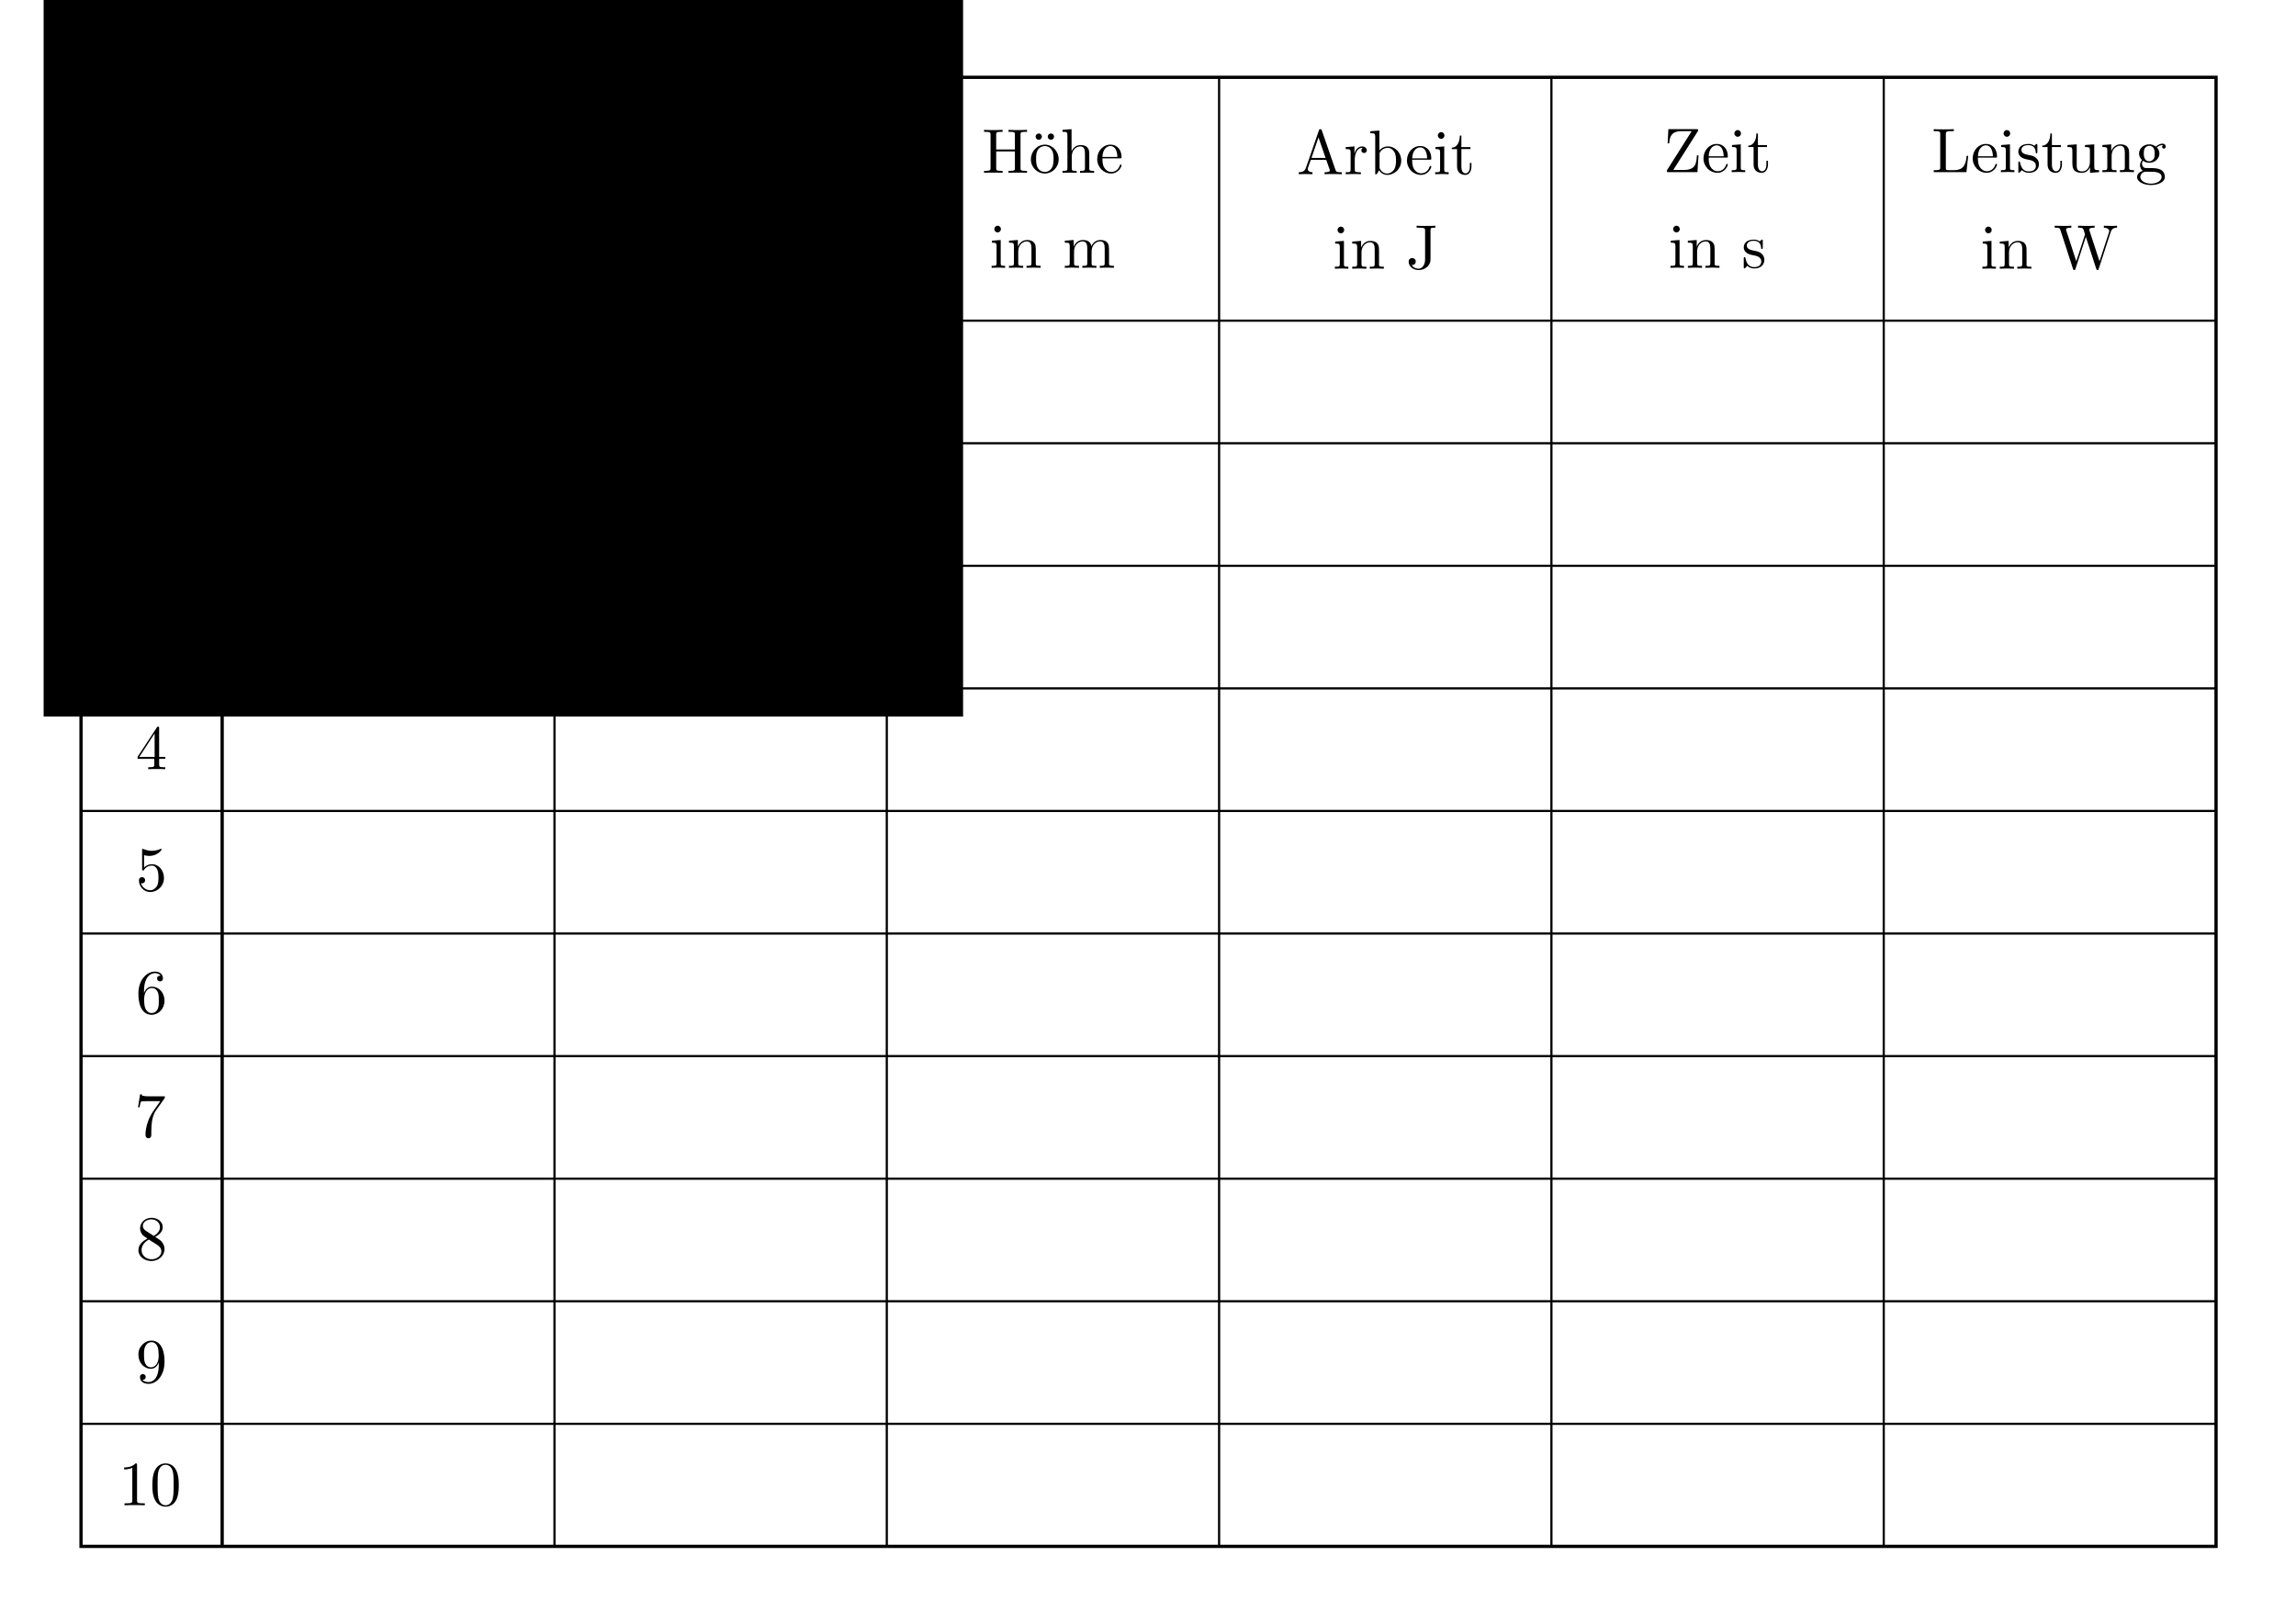 <?xml version="1.0" encoding="UTF-8" standalone="no"?>
<!-- Created with Inkscape (http://www.inkscape.org/) -->

<svg
   xmlns:ns0="http://www.iki.fi/pav/software/textext/"
   xmlns:dc="http://purl.org/dc/elements/1.1/"
   xmlns:cc="http://creativecommons.org/ns#"
   xmlns:rdf="http://www.w3.org/1999/02/22-rdf-syntax-ns#"
   xmlns:svg="http://www.w3.org/2000/svg"
   xmlns="http://www.w3.org/2000/svg"
   xmlns:xlink="http://www.w3.org/1999/xlink"
   xmlns:sodipodi="http://sodipodi.sourceforge.net/DTD/sodipodi-0.dtd"
   xmlns:inkscape="http://www.inkscape.org/namespaces/inkscape"
   width="1052.362"
   height="744.094"
   id="svg12373"
   version="1.1"
   inkscape:version="0.48.3.1 r9886"
   sodipodi:docname="leistung-im-treppenhaus.svg"
   inkscape:export-filename="/home/waldgeist/data/pics/physik/Own/versuche/mechanik/leistung-im-treppenhaus.png"
   inkscape:export-xdpi="90"
   inkscape:export-ydpi="90">
  <title
     id="title18594">Leistung im Treppenhaus</title>
  <sodipodi:namedview
     id="base"
     pagecolor="#ffffff"
     bordercolor="#666666"
     borderopacity="1.0"
     inkscape:pageopacity="0.0"
     inkscape:pageshadow="2"
     inkscape:zoom="0.7"
     inkscape:cx="599.17861"
     inkscape:cy="482.28532"
     inkscape:document-units="px"
     inkscape:current-layer="layer1"
     showgrid="false"
     inkscape:snap-smooth-nodes="true"
     inkscape:object-nodes="true"
     inkscape:object-paths="true"
     inkscape:window-width="1280"
     inkscape:window-height="974"
     inkscape:window-x="0"
     inkscape:window-y="0"
     inkscape:window-maximized="1"
     inkscape:snap-global="true"
     showguides="false"
     inkscape:guide-bbox="true"
     inkscape:snap-page="true">
    <inkscape:grid
       snapvisiblegridlinesonly="true"
       enabled="true"
       visible="true"
       empspacing="10"
       units="cm"
       id="grid9654"
       type="xygrid" />
    <sodipodi:guide
       orientation="0,1"
       position="-87.143,35.433"
       id="guide10375" />
    <sodipodi:guide
       orientation="0,1"
       position="68.224,708.661"
       id="guide10381" />
  </sodipodi:namedview>
  <defs
     id="defs12375">
    <inkscape:path-effect
       effect="spiro"
       id="path-effect12975"
       is_visible="true" />
    <inkscape:path-effect
       is_visible="true"
       id="path-effect12971"
       effect="spiro" />
    <inkscape:path-effect
       effect="spiro"
       id="path-effect12967"
       is_visible="true" />
    <inkscape:path-effect
       effect="spiro"
       id="path-effect12917"
       is_visible="true" />
    <inkscape:path-effect
       is_visible="true"
       id="path-effect12913"
       effect="spiro" />
    <inkscape:path-effect
       is_visible="true"
       id="path-effect12909"
       effect="spiro" />
    <inkscape:path-effect
       is_visible="true"
       id="path-effect12905"
       effect="spiro" />
    <inkscape:path-effect
       effect="spiro"
       id="path-effect12901"
       is_visible="true" />
  </defs>
  <g
     inkscape:label="Ebene 1"
     inkscape:groupmode="layer"
     id="layer1"
     transform="translate(0,-308.268)">
    <flowRoot
       xml:space="preserve"
       id="flowRoot13482"
       style="font-size:20px;font-style:normal;font-weight:normal;line-height:125%;letter-spacing:0px;word-spacing:0px;fill:#000000;fill-opacity:1;stroke:none;font-family:Sans"><flowRegion
         id="flowRegion13484"><rect
           id="rect13486"
           width="421.429"
           height="464.286"
           x="20"
           y="172.362"
           style="font-size:20px" /></flowRegion><flowPara
         id="flowPara13488" /></flowRoot>    <g
       transform="matrix(2.89,0,0,2.89,-505.132,-2.32)"
       ns0:text="Name"
       ns0:preamble="/home/waldgeist/data/sphinx/inkscape-preamble.tex"
       id="g3133"
       inkscape:export-filename="/home/waldgeist/data/pics/physik/Own/versuche/mechanik/leistung-im-treppenhaus.png"
       inkscape:export-xdpi="150"
       inkscape:export-ydpi="150">
      <defs
         id="defs3135">
        <g
           id="g3137">
          <symbol
             style="overflow:visible"
             overflow="visible"
             id="textext-f50cb0aa-0">
            <path
               inkscape:connector-curvature="0"
               style="stroke:none"
               d=""
               id="path3140" />
          </symbol>
          <symbol
             style="overflow:visible"
             overflow="visible"
             id="textext-f50cb0aa-1">
            <path
               inkscape:connector-curvature="0"
               style="stroke:none"
               d="M 2.312,-6.672 C 2.219,-6.797 2.219,-6.812 2.031,-6.812 l -1.703,0 0,0.312 0.297,0 c 0.141,0 0.344,0.016 0.484,0.016 0.234,0.031 0.25,0.047 0.25,0.234 l 0,5.203 c 0,0.266 0,0.734 -1.031,0.734 l 0,0.312 C 0.672,-0.016 1.172,-0.031 1.5,-0.031 c 0.328,0 0.812,0.016 1.156,0.031 l 0,-0.312 c -1.016,0 -1.016,-0.469 -1.016,-0.734 l 0,-5.188 c 0.047,0.047 0.047,0.062 0.094,0.125 L 5.797,-0.125 C 5.891,-0.016 5.906,0 5.969,0 6.109,0 6.109,-0.062 6.109,-0.266 l 0,-5.5 c 0,-0.266 0,-0.734 1.031,-0.734 l 0,-0.312 c -0.359,0.016 -0.844,0.031 -1.172,0.031 -0.328,0 -0.812,-0.016 -1.156,-0.031 l 0,0.312 c 1.016,0 1.016,0.469 1.016,0.734 l 0,4.266 z"
               id="path3143" />
          </symbol>
          <symbol
             style="overflow:visible"
             overflow="visible"
             id="textext-f50cb0aa-2">
            <path
               inkscape:connector-curvature="0"
               style="stroke:none"
               d="m 3.312,-0.75 c 0.047,0.391 0.312,0.812 0.781,0.812 0.219,0 0.828,-0.141 0.828,-0.953 l 0,-0.562 -0.25,0 0,0.562 c 0,0.578 -0.25,0.641 -0.359,0.641 -0.328,0 -0.375,-0.453 -0.375,-0.5 l 0,-1.984 c 0,-0.422 0,-0.812 -0.359,-1.188 C 3.188,-4.312 2.688,-4.469 2.219,-4.469 c -0.828,0 -1.516,0.469 -1.516,1.125 0,0.297 0.203,0.469 0.469,0.469 0.281,0 0.453,-0.203 0.453,-0.453 0,-0.125 -0.047,-0.453 -0.516,-0.453 C 1.391,-4.141 1.875,-4.25 2.188,-4.25 c 0.5,0 1.062,0.391 1.062,1.281 l 0,0.359 c -0.516,0.031 -1.203,0.062 -1.828,0.359 -0.75,0.344 -1,0.859 -1,1.297 0,0.812 0.969,1.062 1.594,1.062 0.656,0 1.109,-0.406 1.297,-0.859 z M 3.25,-2.391 l 0,1 c 0,0.938 -0.719,1.281 -1.172,1.281 -0.484,0 -0.891,-0.344 -0.891,-0.844 0,-0.547 0.422,-1.375 2.062,-1.438 z"
               id="path3146" />
          </symbol>
          <symbol
             style="overflow:visible"
             overflow="visible"
             id="textext-f50cb0aa-3">
            <path
               inkscape:connector-curvature="0"
               style="stroke:none"
               d="m 1.094,-3.422 0,2.672 c 0,0.438 -0.109,0.438 -0.781,0.438 l 0,0.312 c 0.359,-0.016 0.859,-0.031 1.141,-0.031 0.25,0 0.766,0.016 1.109,0.031 l 0,-0.312 c -0.672,0 -0.781,0 -0.781,-0.438 l 0,-1.844 C 1.781,-3.625 2.5,-4.188 3.125,-4.188 c 0.641,0 0.75,0.531 0.75,1.109 l 0,2.328 c 0,0.438 -0.109,0.438 -0.781,0.438 l 0,0.312 c 0.344,-0.016 0.859,-0.031 1.125,-0.031 0.25,0 0.781,0.016 1.109,0.031 l 0,-0.312 c -0.656,0 -0.766,0 -0.766,-0.438 l 0,-1.844 c 0,-1.031 0.703,-1.594 1.344,-1.594 0.625,0 0.734,0.531 0.734,1.109 l 0,2.328 c 0,0.438 -0.109,0.438 -0.781,0.438 l 0,0.312 c 0.344,-0.016 0.859,-0.031 1.125,-0.031 0.266,0 0.781,0.016 1.125,0.031 l 0,-0.312 c -0.516,0 -0.766,0 -0.781,-0.297 l 0,-1.906 c 0,-0.859 0,-1.156 -0.312,-1.516 -0.141,-0.172 -0.469,-0.375 -1.047,-0.375 -0.828,0 -1.281,0.594 -1.438,0.984 C 4.391,-4.297 3.656,-4.406 3.203,-4.406 2.469,-4.406 2,-3.984 1.719,-3.359 l 0,-1.047 -1.406,0.109 0,0.312 c 0.703,0 0.781,0.062 0.781,0.562 z"
               id="path3149" />
          </symbol>
          <symbol
             style="overflow:visible"
             overflow="visible"
             id="textext-f50cb0aa-4">
            <path
               inkscape:connector-curvature="0"
               style="stroke:none"
               d="M 1.109,-2.516 C 1.172,-4 2.016,-4.25 2.359,-4.25 c 1.016,0 1.125,1.344 1.125,1.734 z m 0,0.219 2.781,0 c 0.219,0 0.25,0 0.25,-0.219 0,-0.984 -0.547,-1.953 -1.781,-1.953 -1.156,0 -2.078,1.031 -2.078,2.281 0,1.328 1.047,2.297 2.188,2.297 C 3.688,0.109 4.141,-1 4.141,-1.188 4.141,-1.281 4.062,-1.312 4,-1.312 c -0.078,0 -0.109,0.062 -0.125,0.141 -0.344,1.031 -1.25,1.031 -1.344,1.031 -0.5,0 -0.891,-0.297 -1.125,-0.672 -0.297,-0.469 -0.297,-1.125 -0.297,-1.484 z"
               id="path3152" />
          </symbol>
        </g>
      </defs>
      <g
         id="textext-f50cb0aa-5">
        <g
           style="fill:#000000;fill-opacity:1"
           id="g3155">
          <use
             height="744.094"
             width="1052.362"
             xlink:href="#textext-f50cb0aa-1"
             x="223.432"
             y="134.765"
             id="use3157" />
          <use
             height="744.094"
             width="1052.362"
             xlink:href="#textext-f50cb0aa-2"
             x="230.904"
             y="134.765"
             id="use3159" />
          <use
             height="744.094"
             width="1052.362"
             xlink:href="#textext-f50cb0aa-3"
             x="235.885"
             y="134.765"
             id="use3161" />
          <use
             height="744.094"
             width="1052.362"
             xlink:href="#textext-f50cb0aa-4"
             x="244.187"
             y="134.765"
             id="use3163" />
        </g>
      </g>
    </g>
    <g
       ns0:text="H\\&quot;ohe"
       ns0:preamble="/home/waldgeist/data/sphinx/inkscape-preamble.tex"
       transform="matrix(2.89,0,0,2.89,-195.623,-2.004)"
       id="g3742"
       inkscape:export-filename="/home/waldgeist/data/pics/physik/Own/versuche/mechanik/leistung-im-treppenhaus.png"
       inkscape:export-xdpi="150"
       inkscape:export-ydpi="150">
      <defs
         id="defs3744">
        <g
           id="g3746">
          <symbol
             overflow="visible"
             id="textext-f7eab88d-0"
             style="overflow:visible">
            <path
               style="stroke:none"
               d=""
               id="path3749"
               inkscape:connector-curvature="0" />
          </symbol>
          <symbol
             overflow="visible"
             id="textext-f7eab88d-1"
             style="overflow:visible">
            <path
               style="stroke:none"
               d="M 6.109,-6.031 C 6.109,-6.391 6.125,-6.5 6.891,-6.5 l 0.25,0 0,-0.312 c -0.359,0.031 -1.094,0.031 -1.469,0.031 -0.375,0 -1.125,0 -1.469,-0.031 l 0,0.312 0.234,0 c 0.766,0 0.781,0.109 0.781,0.469 l 0,2.328 -2.969,0 0,-2.328 C 2.25,-6.391 2.266,-6.5 3.031,-6.5 l 0.234,0 0,-0.312 c -0.344,0.031 -1.078,0.031 -1.469,0.031 -0.375,0 -1.125,0 -1.469,-0.031 l 0,0.312 0.234,0 c 0.766,0 0.797,0.109 0.797,0.469 l 0,5.25 c 0,0.359 -0.031,0.469 -0.797,0.469 l -0.234,0 0,0.312 c 0.344,-0.031 1.094,-0.031 1.469,-0.031 0.375,0 1.125,0 1.469,0.031 l 0,-0.312 -0.234,0 C 2.266,-0.312 2.25,-0.422 2.25,-0.781 l 0,-2.609 2.969,0 0,2.609 c 0,0.359 -0.016,0.469 -0.781,0.469 l -0.234,0 0,0.312 c 0.344,-0.031 1.078,-0.031 1.453,-0.031 0.391,0 1.125,0 1.484,0.031 l 0,-0.312 -0.25,0 c -0.766,0 -0.781,-0.109 -0.781,-0.469 z"
               id="path3752"
               inkscape:connector-curvature="0" />
          </symbol>
          <symbol
             overflow="visible"
             id="textext-f7eab88d-2"
             style="overflow:visible">
            <path
               style="stroke:none"
               d="m 2.031,-6.172 c 0,-0.234 -0.203,-0.5 -0.5,-0.5 -0.281,0 -0.5,0.219 -0.5,0.5 0,0.281 0.219,0.5 0.5,0.5 0.297,0 0.5,-0.266 0.5,-0.5 z m 1.922,0 c 0,-0.281 -0.219,-0.5 -0.5,-0.5 -0.297,0 -0.5,0.266 -0.5,0.5 0,0.234 0.203,0.5 0.5,0.5 0.281,0 0.5,-0.219 0.5,-0.5 z"
               id="path3755"
               inkscape:connector-curvature="0" />
          </symbol>
          <symbol
             overflow="visible"
             id="textext-f7eab88d-3"
             style="overflow:visible">
            <path
               style="stroke:none"
               d="M 4.688,-2.141 C 4.688,-3.406 3.703,-4.469 2.5,-4.469 c -1.25,0 -2.219,1.094 -2.219,2.328 0,1.297 1.031,2.25 2.203,2.25 1.203,0 2.203,-0.984 2.203,-2.25 z m -2.188,2 c -0.438,0 -0.875,-0.203 -1.141,-0.672 -0.25,-0.438 -0.25,-1.047 -0.25,-1.406 0,-0.391 0,-0.922 0.234,-1.359 C 1.609,-4.031 2.078,-4.25 2.484,-4.25 c 0.438,0 0.859,0.219 1.125,0.656 0.266,0.422 0.266,1 0.266,1.375 0,0.359 0,0.906 -0.219,1.344 C 3.422,-0.422 2.984,-0.141 2.5,-0.141 z"
               id="path3758"
               inkscape:connector-curvature="0" />
          </symbol>
          <symbol
             overflow="visible"
             id="textext-f7eab88d-4"
             style="overflow:visible">
            <path
               style="stroke:none"
               d="m 1.094,-0.75 c 0,0.438 -0.109,0.438 -0.781,0.438 l 0,0.312 c 0.359,-0.016 0.859,-0.031 1.141,-0.031 0.25,0 0.766,0.016 1.109,0.031 l 0,-0.312 c -0.672,0 -0.781,0 -0.781,-0.438 l 0,-1.844 C 1.781,-3.625 2.5,-4.188 3.125,-4.188 c 0.641,0 0.75,0.531 0.75,1.109 l 0,2.328 c 0,0.438 -0.109,0.438 -0.781,0.438 l 0,0.312 c 0.344,-0.016 0.859,-0.031 1.125,-0.031 0.25,0 0.781,0.016 1.109,0.031 l 0,-0.312 c -0.516,0 -0.766,0 -0.766,-0.297 l 0,-1.906 c 0,-0.859 0,-1.156 -0.312,-1.516 -0.141,-0.172 -0.469,-0.375 -1.047,-0.375 -0.844,0 -1.281,0.594 -1.453,0.984 l 0,-3.5 -1.438,0.109 0,0.312 c 0.703,0 0.781,0.062 0.781,0.562 z"
               id="path3761"
               inkscape:connector-curvature="0" />
          </symbol>
          <symbol
             overflow="visible"
             id="textext-f7eab88d-5"
             style="overflow:visible">
            <path
               style="stroke:none"
               d="M 1.109,-2.516 C 1.172,-4 2.016,-4.25 2.359,-4.25 c 1.016,0 1.125,1.344 1.125,1.734 z m 0,0.219 2.781,0 c 0.219,0 0.25,0 0.25,-0.219 0,-0.984 -0.547,-1.953 -1.781,-1.953 -1.156,0 -2.078,1.031 -2.078,2.281 0,1.328 1.047,2.297 2.188,2.297 C 3.688,0.109 4.141,-1 4.141,-1.188 4.141,-1.281 4.062,-1.312 4,-1.312 c -0.078,0 -0.109,0.062 -0.125,0.141 -0.344,1.031 -1.25,1.031 -1.344,1.031 -0.5,0 -0.891,-0.297 -1.125,-0.672 -0.297,-0.469 -0.297,-1.125 -0.297,-1.484 z"
               id="path3764"
               inkscape:connector-curvature="0" />
          </symbol>
        </g>
      </defs>
      <g
         id="textext-f7eab88d-6">
        <g
           style="fill:#000000;fill-opacity:1"
           id="g3767">
          <use
             xlink:href="#textext-f7eab88d-1"
             x="223.432"
             y="134.765"
             id="use3769"
             width="1052.362"
             height="744.094" />
        </g>
        <g
           style="fill:#000000;fill-opacity:1"
           id="g3771">
          <use
             xlink:href="#textext-f7eab88d-2"
             x="230.904"
             y="135.199"
             id="use3773"
             width="1052.362"
             height="744.094" />
        </g>
        <g
           style="fill:#000000;fill-opacity:1"
           id="g3775">
          <use
             xlink:href="#textext-f7eab88d-3"
             x="230.904"
             y="134.765"
             id="use3777"
             width="1052.362"
             height="744.094" />
          <use
             xlink:href="#textext-f7eab88d-4"
             x="235.885"
             y="134.765"
             id="use3779"
             width="1052.362"
             height="744.094" />
          <use
             xlink:href="#textext-f7eab88d-5"
             x="241.421"
             y="134.765"
             id="use3781"
             width="1052.362"
             height="744.094" />
        </g>
      </g>
    </g>
    <g
       ns0:text="Arbeit"
       ns0:preamble="/home/waldgeist/data/sphinx/inkscape-preamble.tex"
       transform="matrix(2.89,0,0,2.89,-51.332,-1.372)"
       id="g4499"
       inkscape:export-filename="/home/waldgeist/data/pics/physik/Own/versuche/mechanik/leistung-im-treppenhaus.png"
       inkscape:export-xdpi="150"
       inkscape:export-ydpi="150">
      <defs
         id="defs4501">
        <g
           id="g4503">
          <symbol
             overflow="visible"
             id="textext-6c4f0aad-0"
             style="overflow:visible">
            <path
               style="stroke:none"
               d=""
               id="path4506"
               inkscape:connector-curvature="0" />
          </symbol>
          <symbol
             overflow="visible"
             id="textext-6c4f0aad-1"
             style="overflow:visible">
            <path
               style="stroke:none"
               d="m 3.969,-6.938 c -0.047,-0.125 -0.078,-0.203 -0.234,-0.203 -0.156,0 -0.188,0.062 -0.234,0.203 L 1.438,-0.984 C 1.25,-0.469 0.859,-0.312 0.312,-0.312 l 0,0.312 c 0.234,-0.016 0.672,-0.031 1.016,-0.031 0.312,0 0.828,0.016 1.156,0.031 l 0,-0.312 c -0.5,0 -0.75,-0.25 -0.75,-0.5 0,-0.031 0.016,-0.141 0.016,-0.156 l 0.469,-1.297 2.453,0 0.531,1.516 c 0.016,0.047 0.031,0.109 0.031,0.141 0,0.297 -0.562,0.297 -0.828,0.297 l 0,0.312 c 0.359,-0.031 1.062,-0.031 1.438,-0.031 0.422,0 0.891,0.016 1.297,0.031 l 0,-0.312 -0.172,0 C 6.375,-0.312 6.234,-0.375 6.125,-0.703 z m -0.531,1.109 1.125,3.25 -2.234,0 z"
               id="path4509"
               inkscape:connector-curvature="0" />
          </symbol>
          <symbol
             overflow="visible"
             id="textext-6c4f0aad-2"
             style="overflow:visible">
            <path
               style="stroke:none"
               d="m 1.672,-3.312 0,-1.094 -1.391,0.109 0,0.312 c 0.703,0 0.781,0.062 0.781,0.562 l 0,2.672 c 0,0.438 -0.109,0.438 -0.781,0.438 l 0,0.312 c 0.391,-0.016 0.859,-0.031 1.141,-0.031 0.391,0 0.859,0 1.266,0.031 l 0,-0.312 -0.219,0 c -0.734,0 -0.75,-0.109 -0.75,-0.469 l 0,-1.531 c 0,-0.984 0.422,-1.875 1.172,-1.875 0.062,0 0.094,0 0.109,0.016 -0.031,0 -0.234,0.125 -0.234,0.391 0,0.266 0.219,0.422 0.438,0.422 0.172,0 0.422,-0.125 0.422,-0.438 0,-0.312 -0.312,-0.609 -0.734,-0.609 -0.734,0 -1.094,0.672 -1.219,1.094 z"
               id="path4512"
               inkscape:connector-curvature="0" />
          </symbol>
          <symbol
             overflow="visible"
             id="textext-6c4f0aad-3"
             style="overflow:visible">
            <path
               style="stroke:none"
               d="m 1.719,-3.766 0,-3.156 -1.438,0.109 0,0.312 c 0.703,0 0.781,0.062 0.781,0.562 l 0,5.938 0.25,0 c 0,-0.016 0.078,-0.156 0.359,-0.625 0.141,0.234 0.562,0.734 1.297,0.734 1.188,0 2.219,-0.984 2.219,-2.266 0,-1.266 -0.969,-2.25 -2.109,-2.25 -0.781,0 -1.203,0.469 -1.359,0.641 z m 0.031,2.625 0,-2.047 c 0,-0.188 0,-0.203 0.109,-0.359 C 2.25,-4.109 2.797,-4.188 3.031,-4.188 c 0.453,0 0.812,0.266 1.047,0.641 0.266,0.406 0.281,0.969 0.281,1.391 0,0.359 -0.016,0.953 -0.297,1.406 -0.219,0.312 -0.594,0.641 -1.125,0.641 -0.453,0 -0.812,-0.234 -1.047,-0.609 C 1.75,-0.922 1.75,-0.953 1.75,-1.141 z"
               id="path4515"
               inkscape:connector-curvature="0" />
          </symbol>
          <symbol
             overflow="visible"
             id="textext-6c4f0aad-4"
             style="overflow:visible">
            <path
               style="stroke:none"
               d="M 1.109,-2.516 C 1.172,-4 2.016,-4.25 2.359,-4.25 c 1.016,0 1.125,1.344 1.125,1.734 z m 0,0.219 2.781,0 c 0.219,0 0.25,0 0.25,-0.219 0,-0.984 -0.547,-1.953 -1.781,-1.953 -1.156,0 -2.078,1.031 -2.078,2.281 0,1.328 1.047,2.297 2.188,2.297 C 3.688,0.109 4.141,-1 4.141,-1.188 4.141,-1.281 4.062,-1.312 4,-1.312 c -0.078,0 -0.109,0.062 -0.125,0.141 -0.344,1.031 -1.25,1.031 -1.344,1.031 -0.5,0 -0.891,-0.297 -1.125,-0.672 -0.297,-0.469 -0.297,-1.125 -0.297,-1.484 z"
               id="path4518"
               inkscape:connector-curvature="0" />
          </symbol>
          <symbol
             overflow="visible"
             id="textext-6c4f0aad-5"
             style="overflow:visible">
            <path
               style="stroke:none"
               d="M 1.766,-4.406 0.375,-4.297 l 0,0.312 c 0.641,0 0.734,0.062 0.734,0.547 l 0,2.688 c 0,0.438 -0.109,0.438 -0.781,0.438 l 0,0.312 C 0.641,-0.016 1.188,-0.031 1.422,-0.031 1.781,-0.031 2.125,-0.016 2.469,0 l 0,-0.312 c -0.672,0 -0.703,-0.047 -0.703,-0.438 z m 0.031,-1.734 c 0,-0.312 -0.234,-0.531 -0.516,-0.531 -0.312,0 -0.531,0.266 -0.531,0.531 0,0.266 0.219,0.531 0.531,0.531 0.281,0 0.516,-0.219 0.516,-0.531 z"
               id="path4521"
               inkscape:connector-curvature="0" />
          </symbol>
          <symbol
             overflow="visible"
             id="textext-6c4f0aad-6"
             style="overflow:visible">
            <path
               style="stroke:none"
               d="m 1.719,-3.984 1.438,0 0,-0.312 -1.438,0 0,-1.828 -0.25,0 c 0,0.812 -0.297,1.875 -1.281,1.922 l 0,0.219 0.844,0 0,2.75 c 0,1.219 0.938,1.344 1.297,1.344 0.703,0 0.984,-0.703 0.984,-1.344 l 0,-0.562 -0.25,0 0,0.547 c 0,0.734 -0.297,1.109 -0.672,1.109 -0.672,0 -0.672,-0.906 -0.672,-1.078 z"
               id="path4524"
               inkscape:connector-curvature="0" />
          </symbol>
        </g>
      </defs>
      <g
         id="textext-6c4f0aad-7">
        <g
           style="fill:#000000;fill-opacity:1"
           id="g4527">
          <use
             xlink:href="#textext-6c4f0aad-1"
             x="223.432"
             y="134.765"
             id="use4529"
             width="1052.362"
             height="744.094" />
          <use
             xlink:href="#textext-6c4f0aad-2"
             x="230.904"
             y="134.765"
             id="use4531"
             width="1052.362"
             height="744.094" />
          <use
             xlink:href="#textext-6c4f0aad-3"
             x="234.806"
             y="134.765"
             id="use4533"
             width="1052.362"
             height="744.094" />
        </g>
        <g
           style="fill:#000000;fill-opacity:1"
           id="g4535">
          <use
             xlink:href="#textext-6c4f0aad-4"
             x="240.62"
             y="134.765"
             id="use4537"
             width="1052.362"
             height="744.094" />
          <use
             xlink:href="#textext-6c4f0aad-5"
             x="245.048"
             y="134.765"
             id="use4539"
             width="1052.362"
             height="744.094" />
          <use
             xlink:href="#textext-6c4f0aad-6"
             x="247.815"
             y="134.765"
             id="use4541"
             width="1052.362"
             height="744.094" />
        </g>
      </g>
    </g>
    <g
       id="g4973"
       transform="matrix(2.89,0,0,2.89,116.663,-2.32)"
       ns0:preamble="/home/waldgeist/data/sphinx/inkscape-preamble.tex"
       ns0:text="Zeit"
       inkscape:export-filename="/home/waldgeist/data/pics/physik/Own/versuche/mechanik/leistung-im-treppenhaus.png"
       inkscape:export-xdpi="150"
       inkscape:export-ydpi="150">
      <defs
         id="defs4975">
        <g
           id="g4977">
          <symbol
             id="textext-780a076d-0"
             overflow="visible"
             style="overflow:visible">
            <path
               id="path4980"
               d=""
               style="stroke:none"
               inkscape:connector-curvature="0" />
          </symbol>
          <symbol
             id="textext-780a076d-1"
             overflow="visible"
             style="overflow:visible">
            <path
               id="path4983"
               d="m 5.453,-6.453 c 0.062,-0.109 0.062,-0.125 0.062,-0.203 0,-0.156 -0.047,-0.156 -0.25,-0.156 l -4.469,0 -0.109,2.25 0.25,0 C 1,-5.688 1.312,-6.5 2.938,-6.5 L 4.5,-6.5 0.625,-0.375 C 0.562,-0.266 0.562,-0.25 0.562,-0.172 0.562,0 0.609,0 0.812,0 l 4.594,0 0.172,-2.656 -0.25,0 C 5.25,-1.281 5.062,-0.344 3.219,-0.344 l -1.641,0 z"
               style="stroke:none"
               inkscape:connector-curvature="0" />
          </symbol>
          <symbol
             id="textext-780a076d-2"
             overflow="visible"
             style="overflow:visible">
            <path
               id="path4986"
               d="M 1.109,-2.516 C 1.172,-4 2.016,-4.25 2.359,-4.25 c 1.016,0 1.125,1.344 1.125,1.734 z m 0,0.219 2.781,0 c 0.219,0 0.25,0 0.25,-0.219 0,-0.984 -0.547,-1.953 -1.781,-1.953 -1.156,0 -2.078,1.031 -2.078,2.281 0,1.328 1.047,2.297 2.188,2.297 C 3.688,0.109 4.141,-1 4.141,-1.188 4.141,-1.281 4.062,-1.312 4,-1.312 c -0.078,0 -0.109,0.062 -0.125,0.141 -0.344,1.031 -1.25,1.031 -1.344,1.031 -0.5,0 -0.891,-0.297 -1.125,-0.672 -0.297,-0.469 -0.297,-1.125 -0.297,-1.484 z"
               style="stroke:none"
               inkscape:connector-curvature="0" />
          </symbol>
          <symbol
             id="textext-780a076d-3"
             overflow="visible"
             style="overflow:visible">
            <path
               id="path4989"
               d="M 1.766,-4.406 0.375,-4.297 l 0,0.312 c 0.641,0 0.734,0.062 0.734,0.547 l 0,2.688 c 0,0.438 -0.109,0.438 -0.781,0.438 l 0,0.312 C 0.641,-0.016 1.188,-0.031 1.422,-0.031 1.781,-0.031 2.125,-0.016 2.469,0 l 0,-0.312 c -0.672,0 -0.703,-0.047 -0.703,-0.438 z m 0.031,-1.734 c 0,-0.312 -0.234,-0.531 -0.516,-0.531 -0.312,0 -0.531,0.266 -0.531,0.531 0,0.266 0.219,0.531 0.531,0.531 0.281,0 0.516,-0.219 0.516,-0.531 z"
               style="stroke:none"
               inkscape:connector-curvature="0" />
          </symbol>
          <symbol
             id="textext-780a076d-4"
             overflow="visible"
             style="overflow:visible">
            <path
               id="path4992"
               d="m 1.719,-3.984 1.438,0 0,-0.312 -1.438,0 0,-1.828 -0.25,0 c 0,0.812 -0.297,1.875 -1.281,1.922 l 0,0.219 0.844,0 0,2.75 c 0,1.219 0.938,1.344 1.297,1.344 0.703,0 0.984,-0.703 0.984,-1.344 l 0,-0.562 -0.25,0 0,0.547 c 0,0.734 -0.297,1.109 -0.672,1.109 -0.672,0 -0.672,-0.906 -0.672,-1.078 z"
               style="stroke:none"
               inkscape:connector-curvature="0" />
          </symbol>
        </g>
      </defs>
      <g
         id="textext-780a076d-5">
        <g
           id="g4995"
           style="fill:#000000;fill-opacity:1">
          <use
             id="use4997"
             y="134.765"
             x="223.432"
             xlink:href="#textext-780a076d-1"
             width="1052.362"
             height="744.094" />
          <use
             id="use4999"
             y="134.765"
             x="229.52"
             xlink:href="#textext-780a076d-2"
             width="1052.362"
             height="744.094" />
          <use
             id="use5001"
             y="134.765"
             x="233.948"
             xlink:href="#textext-780a076d-3"
             width="1052.362"
             height="744.094" />
          <use
             id="use5003"
             y="134.765"
             x="236.715"
             xlink:href="#textext-780a076d-4"
             width="1052.362"
             height="744.094" />
        </g>
      </g>
    </g>
    <g
       ns0:text="Leistung"
       ns0:preamble="/home/waldgeist/data/sphinx/inkscape-preamble.tex"
       transform="matrix(2.89,0,0,2.89,239.649,-2.32)"
       id="g5459"
       inkscape:export-filename="/home/waldgeist/data/pics/physik/Own/versuche/mechanik/leistung-im-treppenhaus.png"
       inkscape:export-xdpi="150"
       inkscape:export-ydpi="150">
      <defs
         id="defs5461">
        <g
           id="g5463">
          <symbol
             overflow="visible"
             id="textext-a3651996-0"
             style="overflow:visible">
            <path
               style="stroke:none"
               d=""
               id="path5466"
               inkscape:connector-curvature="0" />
          </symbol>
          <symbol
             overflow="visible"
             id="textext-a3651996-1"
             style="overflow:visible">
            <path
               style="stroke:none"
               d="m 5.797,-2.578 -0.25,0 c -0.109,1.016 -0.25,2.266 -2,2.266 l -0.812,0 C 2.266,-0.312 2.25,-0.375 2.25,-0.703 l 0,-5.312 C 2.25,-6.359 2.25,-6.5 3.188,-6.5 l 0.328,0 0,-0.312 C 3.156,-6.781 2.25,-6.781 1.844,-6.781 c -0.391,0 -1.172,0 -1.516,-0.031 l 0,0.312 0.234,0 c 0.766,0 0.797,0.109 0.797,0.469 l 0,5.25 c 0,0.359 -0.031,0.469 -0.797,0.469 l -0.234,0 0,0.312 5.188,0 z"
               id="path5469"
               inkscape:connector-curvature="0" />
          </symbol>
          <symbol
             overflow="visible"
             id="textext-a3651996-2"
             style="overflow:visible">
            <path
               style="stroke:none"
               d="M 1.109,-2.516 C 1.172,-4 2.016,-4.25 2.359,-4.25 c 1.016,0 1.125,1.344 1.125,1.734 z m 0,0.219 2.781,0 c 0.219,0 0.25,0 0.25,-0.219 0,-0.984 -0.547,-1.953 -1.781,-1.953 -1.156,0 -2.078,1.031 -2.078,2.281 0,1.328 1.047,2.297 2.188,2.297 C 3.688,0.109 4.141,-1 4.141,-1.188 4.141,-1.281 4.062,-1.312 4,-1.312 c -0.078,0 -0.109,0.062 -0.125,0.141 -0.344,1.031 -1.25,1.031 -1.344,1.031 -0.5,0 -0.891,-0.297 -1.125,-0.672 -0.297,-0.469 -0.297,-1.125 -0.297,-1.484 z"
               id="path5472"
               inkscape:connector-curvature="0" />
          </symbol>
          <symbol
             overflow="visible"
             id="textext-a3651996-3"
             style="overflow:visible">
            <path
               style="stroke:none"
               d="M 1.766,-4.406 0.375,-4.297 l 0,0.312 c 0.641,0 0.734,0.062 0.734,0.547 l 0,2.688 c 0,0.438 -0.109,0.438 -0.781,0.438 l 0,0.312 C 0.641,-0.016 1.188,-0.031 1.422,-0.031 1.781,-0.031 2.125,-0.016 2.469,0 l 0,-0.312 c -0.672,0 -0.703,-0.047 -0.703,-0.438 z m 0.031,-1.734 c 0,-0.312 -0.234,-0.531 -0.516,-0.531 -0.312,0 -0.531,0.266 -0.531,0.531 0,0.266 0.219,0.531 0.531,0.531 0.281,0 0.516,-0.219 0.516,-0.531 z"
               id="path5475"
               inkscape:connector-curvature="0" />
          </symbol>
          <symbol
             overflow="visible"
             id="textext-a3651996-4"
             style="overflow:visible">
            <path
               style="stroke:none"
               d="m 2.078,-1.938 c 0.219,0.047 1.031,0.203 1.031,0.922 0,0.5 -0.344,0.906 -1.125,0.906 -0.844,0 -1.203,-0.562 -1.391,-1.422 C 0.562,-1.656 0.562,-1.688 0.453,-1.688 c -0.125,0 -0.125,0.062 -0.125,0.234 l 0,1.328 c 0,0.172 0,0.234 0.109,0.234 0.047,0 0.062,-0.016 0.25,-0.203 0.016,-0.016 0.016,-0.031 0.203,-0.219 0.438,0.406 0.891,0.422 1.094,0.422 1.141,0 1.609,-0.672 1.609,-1.391 0,-0.516 -0.297,-0.828 -0.422,-0.938 C 2.844,-2.547 2.453,-2.625 2.031,-2.703 1.469,-2.812 0.812,-2.938 0.812,-3.516 c 0,-0.359 0.25,-0.766 1.109,-0.766 1.094,0 1.156,0.906 1.172,1.203 0,0.094 0.094,0.094 0.109,0.094 0.141,0 0.141,-0.047 0.141,-0.234 l 0,-1.016 c 0,-0.156 0,-0.234 -0.109,-0.234 -0.047,0 -0.078,0 -0.203,0.125 -0.031,0.031 -0.125,0.125 -0.172,0.156 -0.375,-0.281 -0.781,-0.281 -0.938,-0.281 -1.219,0 -1.594,0.672 -1.594,1.234 0,0.344 0.156,0.625 0.422,0.844 0.328,0.25 0.609,0.312 1.328,0.453 z"
               id="path5478"
               inkscape:connector-curvature="0" />
          </symbol>
          <symbol
             overflow="visible"
             id="textext-a3651996-5"
             style="overflow:visible">
            <path
               style="stroke:none"
               d="m 1.719,-3.984 1.438,0 0,-0.312 -1.438,0 0,-1.828 -0.25,0 c 0,0.812 -0.297,1.875 -1.281,1.922 l 0,0.219 0.844,0 0,2.75 c 0,1.219 0.938,1.344 1.297,1.344 0.703,0 0.984,-0.703 0.984,-1.344 l 0,-0.562 -0.25,0 0,0.547 c 0,0.734 -0.297,1.109 -0.672,1.109 -0.672,0 -0.672,-0.906 -0.672,-1.078 z"
               id="path5481"
               inkscape:connector-curvature="0" />
          </symbol>
          <symbol
             overflow="visible"
             id="textext-a3651996-6"
             style="overflow:visible">
            <path
               style="stroke:none"
               d="m 3.891,-0.781 0,0.891 L 5.328,0 l 0,-0.312 C 4.641,-0.312 4.562,-0.375 4.562,-0.875 l 0,-3.531 -1.469,0.109 0,0.312 c 0.688,0 0.781,0.062 0.781,0.562 l 0,1.766 c 0,0.875 -0.484,1.547 -1.219,1.547 -0.828,0 -0.875,-0.469 -0.875,-0.984 l 0,-3.312 -1.469,0.109 0,0.312 c 0.781,0 0.781,0.031 0.781,0.906 l 0,1.5 c 0,0.781 0,1.688 1.516,1.688 0.562,0 1,-0.281 1.281,-0.891 z"
               id="path5484"
               inkscape:connector-curvature="0" />
          </symbol>
          <symbol
             overflow="visible"
             id="textext-a3651996-7"
             style="overflow:visible">
            <path
               style="stroke:none"
               d="m 1.094,-3.422 0,2.672 c 0,0.438 -0.109,0.438 -0.781,0.438 l 0,0.312 c 0.359,-0.016 0.859,-0.031 1.141,-0.031 0.25,0 0.766,0.016 1.109,0.031 l 0,-0.312 c -0.672,0 -0.781,0 -0.781,-0.438 l 0,-1.844 C 1.781,-3.625 2.5,-4.188 3.125,-4.188 c 0.641,0 0.75,0.531 0.75,1.109 l 0,2.328 c 0,0.438 -0.109,0.438 -0.781,0.438 l 0,0.312 c 0.344,-0.016 0.859,-0.031 1.125,-0.031 0.25,0 0.781,0.016 1.109,0.031 l 0,-0.312 c -0.516,0 -0.766,0 -0.766,-0.297 l 0,-1.906 c 0,-0.859 0,-1.156 -0.312,-1.516 -0.141,-0.172 -0.469,-0.375 -1.047,-0.375 C 2.469,-4.406 2,-3.984 1.719,-3.359 l 0,-1.047 -1.406,0.109 0,0.312 c 0.703,0 0.781,0.062 0.781,0.562 z"
               id="path5487"
               inkscape:connector-curvature="0" />
          </symbol>
          <symbol
             overflow="visible"
             id="textext-a3651996-8"
             style="overflow:visible">
            <path
               style="stroke:none"
               d="m 2.219,-1.719 c -0.875,0 -0.875,-1 -0.875,-1.219 0,-0.266 0.016,-0.594 0.156,-0.844 0.078,-0.109 0.312,-0.391 0.719,-0.391 0.859,0 0.859,0.984 0.859,1.219 0,0.266 0,0.594 -0.156,0.844 C 2.844,-2 2.609,-1.719 2.219,-1.719 z M 1.062,-1.328 c 0,-0.031 0,-0.266 0.156,-0.469 0.391,0.281 0.812,0.312 1,0.312 0.922,0 1.609,-0.688 1.609,-1.453 0,-0.375 -0.156,-0.734 -0.406,-0.969 C 3.781,-4.25 4.141,-4.297 4.312,-4.297 c 0.031,0 0.078,0 0.109,0.016 C 4.312,-4.25 4.25,-4.141 4.25,-4.016 c 0,0.172 0.141,0.281 0.297,0.281 0.094,0 0.281,-0.062 0.281,-0.297 0,-0.172 -0.109,-0.484 -0.5,-0.484 -0.203,0 -0.641,0.062 -1.062,0.469 C 2.844,-4.375 2.438,-4.406 2.219,-4.406 c -0.938,0 -1.625,0.688 -1.625,1.453 0,0.438 0.219,0.812 0.469,1.031 -0.125,0.141 -0.312,0.469 -0.312,0.828 0,0.312 0.141,0.688 0.453,0.891 -0.609,0.156 -0.922,0.594 -0.922,0.984 0,0.719 0.984,1.266 2.203,1.266 1.172,0 2.203,-0.5 2.203,-1.281 0,-0.344 -0.125,-0.859 -0.641,-1.141 -0.531,-0.266 -1.109,-0.266 -1.719,-0.266 -0.25,0 -0.672,0 -0.75,-0.016 C 1.266,-0.703 1.062,-1 1.062,-1.328 z M 2.5,1.828 c -1.016,0 -1.703,-0.516 -1.703,-1.047 0,-0.453 0.375,-0.828 0.812,-0.844 l 0.594,0 c 0.859,0 1.969,0 1.969,0.844 0,0.547 -0.703,1.047 -1.672,1.047 z"
               id="path5490"
               inkscape:connector-curvature="0" />
          </symbol>
        </g>
      </defs>
      <g
         id="textext-a3651996-9">
        <g
           style="fill:#000000;fill-opacity:1"
           id="g5493">
          <use
             xlink:href="#textext-a3651996-1"
             x="223.432"
             y="134.765"
             id="use5495"
             width="1052.362"
             height="744.094" />
          <use
             xlink:href="#textext-a3651996-2"
             x="229.659"
             y="134.765"
             id="use5497"
             width="1052.362"
             height="744.094" />
          <use
             xlink:href="#textext-a3651996-3"
             x="234.086"
             y="134.765"
             id="use5499"
             width="1052.362"
             height="744.094" />
          <use
             xlink:href="#textext-a3651996-4"
             x="236.854"
             y="134.765"
             id="use5501"
             width="1052.362"
             height="744.094" />
          <use
             xlink:href="#textext-a3651996-5"
             x="240.783"
             y="134.765"
             id="use5503"
             width="1052.362"
             height="744.094" />
          <use
             xlink:href="#textext-a3651996-6"
             x="244.657"
             y="134.765"
             id="use5505"
             width="1052.362"
             height="744.094" />
          <use
             xlink:href="#textext-a3651996-7"
             x="250.193"
             y="134.765"
             id="use5507"
             width="1052.362"
             height="744.094" />
          <use
             xlink:href="#textext-a3651996-8"
             x="255.728"
             y="134.765"
             id="use5509"
             width="1052.362"
             height="744.094" />
        </g>
      </g>
    </g>
    <g
       id="g6083"
       transform="matrix(2.89,0,0,2.89,-343.07,41.926)"
       ns0:preamble="/home/waldgeist/data/sphinx/inkscape-preamble.tex"
       ns0:text="in N"
       inkscape:export-filename="/home/waldgeist/data/pics/physik/Own/versuche/mechanik/leistung-im-treppenhaus.png"
       inkscape:export-xdpi="150"
       inkscape:export-ydpi="150">
      <defs
         id="defs6085">
        <g
           id="g6087">
          <symbol
             id="textext-cfb5f76b-0"
             overflow="visible"
             style="overflow:visible">
            <path
               id="path6090"
               d=""
               style="stroke:none"
               inkscape:connector-curvature="0" />
          </symbol>
          <symbol
             id="textext-cfb5f76b-1"
             overflow="visible"
             style="overflow:visible">
            <path
               id="path6093"
               d="M 1.766,-4.406 0.375,-4.297 l 0,0.312 c 0.641,0 0.734,0.062 0.734,0.547 l 0,2.688 c 0,0.438 -0.109,0.438 -0.781,0.438 l 0,0.312 C 0.641,-0.016 1.188,-0.031 1.422,-0.031 1.781,-0.031 2.125,-0.016 2.469,0 l 0,-0.312 c -0.672,0 -0.703,-0.047 -0.703,-0.438 z m 0.031,-1.734 c 0,-0.312 -0.234,-0.531 -0.516,-0.531 -0.312,0 -0.531,0.266 -0.531,0.531 0,0.266 0.219,0.531 0.531,0.531 0.281,0 0.516,-0.219 0.516,-0.531 z"
               style="stroke:none"
               inkscape:connector-curvature="0" />
          </symbol>
          <symbol
             id="textext-cfb5f76b-2"
             overflow="visible"
             style="overflow:visible">
            <path
               id="path6096"
               d="m 1.094,-3.422 0,2.672 c 0,0.438 -0.109,0.438 -0.781,0.438 l 0,0.312 c 0.359,-0.016 0.859,-0.031 1.141,-0.031 0.25,0 0.766,0.016 1.109,0.031 l 0,-0.312 c -0.672,0 -0.781,0 -0.781,-0.438 l 0,-1.844 C 1.781,-3.625 2.5,-4.188 3.125,-4.188 c 0.641,0 0.75,0.531 0.75,1.109 l 0,2.328 c 0,0.438 -0.109,0.438 -0.781,0.438 l 0,0.312 c 0.344,-0.016 0.859,-0.031 1.125,-0.031 0.25,0 0.781,0.016 1.109,0.031 l 0,-0.312 c -0.516,0 -0.766,0 -0.766,-0.297 l 0,-1.906 c 0,-0.859 0,-1.156 -0.312,-1.516 -0.141,-0.172 -0.469,-0.375 -1.047,-0.375 C 2.469,-4.406 2,-3.984 1.719,-3.359 l 0,-1.047 -1.406,0.109 0,0.312 c 0.703,0 0.781,0.062 0.781,0.562 z"
               style="stroke:none"
               inkscape:connector-curvature="0" />
          </symbol>
          <symbol
             id="textext-cfb5f76b-3"
             overflow="visible"
             style="overflow:visible">
            <path
               id="path6099"
               d="M 2.312,-6.672 C 2.219,-6.797 2.219,-6.812 2.031,-6.812 l -1.703,0 0,0.312 0.297,0 c 0.141,0 0.344,0.016 0.484,0.016 0.234,0.031 0.25,0.047 0.25,0.234 l 0,5.203 c 0,0.266 0,0.734 -1.031,0.734 l 0,0.312 C 0.672,-0.016 1.172,-0.031 1.5,-0.031 c 0.328,0 0.812,0.016 1.156,0.031 l 0,-0.312 c -1.016,0 -1.016,-0.469 -1.016,-0.734 l 0,-5.188 c 0.047,0.047 0.047,0.062 0.094,0.125 L 5.797,-0.125 C 5.891,-0.016 5.906,0 5.969,0 6.109,0 6.109,-0.062 6.109,-0.266 l 0,-5.5 c 0,-0.266 0,-0.734 1.031,-0.734 l 0,-0.312 c -0.359,0.016 -0.844,0.031 -1.172,0.031 -0.328,0 -0.812,-0.016 -1.156,-0.031 l 0,0.312 c 1.016,0 1.016,0.469 1.016,0.734 l 0,4.266 z"
               style="stroke:none"
               inkscape:connector-curvature="0" />
          </symbol>
        </g>
      </defs>
      <g
         id="textext-cfb5f76b-4">
        <g
           id="g6102"
           style="fill:#000000;fill-opacity:1">
          <use
             id="use6104"
             y="134.765"
             x="223.432"
             xlink:href="#textext-cfb5f76b-1"
             width="1052.362"
             height="744.094" />
          <use
             id="use6106"
             y="134.765"
             x="226.2"
             xlink:href="#textext-cfb5f76b-2"
             width="1052.362"
             height="744.094" />
        </g>
        <g
           id="g6108"
           style="fill:#000000;fill-opacity:1">
          <use
             id="use6110"
             y="134.765"
             x="235.052"
             xlink:href="#textext-cfb5f76b-3"
             width="1052.362"
             height="744.094" />
        </g>
      </g>
    </g>
    <g
       ns0:text="in m"
       ns0:preamble="/home/waldgeist/data/sphinx/inkscape-preamble.tex"
       transform="matrix(2.89,0,0,2.89,-192.156,41.519)"
       id="g6658"
       inkscape:export-filename="/home/waldgeist/data/pics/physik/Own/versuche/mechanik/leistung-im-treppenhaus.png"
       inkscape:export-xdpi="150"
       inkscape:export-ydpi="150">
      <defs
         id="defs6660">
        <g
           id="g6662">
          <symbol
             style="overflow:visible"
             overflow="visible"
             id="textext-cd66eda4-0">
            <path
               inkscape:connector-curvature="0"
               style="stroke:none"
               d=""
               id="path6665" />
          </symbol>
          <symbol
             style="overflow:visible"
             overflow="visible"
             id="textext-cd66eda4-1">
            <path
               inkscape:connector-curvature="0"
               style="stroke:none"
               d="M 1.766,-4.406 0.375,-4.297 l 0,0.312 c 0.641,0 0.734,0.062 0.734,0.547 l 0,2.688 c 0,0.438 -0.109,0.438 -0.781,0.438 l 0,0.312 C 0.641,-0.016 1.188,-0.031 1.422,-0.031 1.781,-0.031 2.125,-0.016 2.469,0 l 0,-0.312 c -0.672,0 -0.703,-0.047 -0.703,-0.438 z m 0.031,-1.734 c 0,-0.312 -0.234,-0.531 -0.516,-0.531 -0.312,0 -0.531,0.266 -0.531,0.531 0,0.266 0.219,0.531 0.531,0.531 0.281,0 0.516,-0.219 0.516,-0.531 z"
               id="path6668" />
          </symbol>
          <symbol
             style="overflow:visible"
             overflow="visible"
             id="textext-cd66eda4-2">
            <path
               inkscape:connector-curvature="0"
               style="stroke:none"
               d="m 1.094,-3.422 0,2.672 c 0,0.438 -0.109,0.438 -0.781,0.438 l 0,0.312 c 0.359,-0.016 0.859,-0.031 1.141,-0.031 0.25,0 0.766,0.016 1.109,0.031 l 0,-0.312 c -0.672,0 -0.781,0 -0.781,-0.438 l 0,-1.844 C 1.781,-3.625 2.5,-4.188 3.125,-4.188 c 0.641,0 0.75,0.531 0.75,1.109 l 0,2.328 c 0,0.438 -0.109,0.438 -0.781,0.438 l 0,0.312 c 0.344,-0.016 0.859,-0.031 1.125,-0.031 0.25,0 0.781,0.016 1.109,0.031 l 0,-0.312 c -0.516,0 -0.766,0 -0.766,-0.297 l 0,-1.906 c 0,-0.859 0,-1.156 -0.312,-1.516 -0.141,-0.172 -0.469,-0.375 -1.047,-0.375 C 2.469,-4.406 2,-3.984 1.719,-3.359 l 0,-1.047 -1.406,0.109 0,0.312 c 0.703,0 0.781,0.062 0.781,0.562 z"
               id="path6671" />
          </symbol>
          <symbol
             style="overflow:visible"
             overflow="visible"
             id="textext-cd66eda4-3">
            <path
               inkscape:connector-curvature="0"
               style="stroke:none"
               d="m 1.094,-3.422 0,2.672 c 0,0.438 -0.109,0.438 -0.781,0.438 l 0,0.312 c 0.359,-0.016 0.859,-0.031 1.141,-0.031 0.25,0 0.766,0.016 1.109,0.031 l 0,-0.312 c -0.672,0 -0.781,0 -0.781,-0.438 l 0,-1.844 C 1.781,-3.625 2.5,-4.188 3.125,-4.188 c 0.641,0 0.75,0.531 0.75,1.109 l 0,2.328 c 0,0.438 -0.109,0.438 -0.781,0.438 l 0,0.312 c 0.344,-0.016 0.859,-0.031 1.125,-0.031 0.25,0 0.781,0.016 1.109,0.031 l 0,-0.312 c -0.656,0 -0.766,0 -0.766,-0.438 l 0,-1.844 c 0,-1.031 0.703,-1.594 1.344,-1.594 0.625,0 0.734,0.531 0.734,1.109 l 0,2.328 c 0,0.438 -0.109,0.438 -0.781,0.438 l 0,0.312 c 0.344,-0.016 0.859,-0.031 1.125,-0.031 0.266,0 0.781,0.016 1.125,0.031 l 0,-0.312 c -0.516,0 -0.766,0 -0.781,-0.297 l 0,-1.906 c 0,-0.859 0,-1.156 -0.312,-1.516 -0.141,-0.172 -0.469,-0.375 -1.047,-0.375 -0.828,0 -1.281,0.594 -1.438,0.984 C 4.391,-4.297 3.656,-4.406 3.203,-4.406 2.469,-4.406 2,-3.984 1.719,-3.359 l 0,-1.047 -1.406,0.109 0,0.312 c 0.703,0 0.781,0.062 0.781,0.562 z"
               id="path6674" />
          </symbol>
        </g>
      </defs>
      <g
         id="textext-cd66eda4-4">
        <g
           style="fill:#000000;fill-opacity:1"
           id="g6677">
          <use
             height="744.094"
             width="1052.362"
             xlink:href="#textext-cd66eda4-1"
             x="223.432"
             y="134.765"
             id="use6679" />
          <use
             height="744.094"
             width="1052.362"
             xlink:href="#textext-cd66eda4-2"
             x="226.2"
             y="134.765"
             id="use6681" />
        </g>
        <g
           style="fill:#000000;fill-opacity:1"
           id="g6683">
          <use
             height="744.094"
             width="1052.362"
             xlink:href="#textext-cd66eda4-3"
             x="235.052"
             y="134.765"
             id="use6685" />
        </g>
      </g>
    </g>
    <g
       id="g7267"
       transform="matrix(2.89,0,0,2.89,-34.829,41.926)"
       ns0:preamble="/home/waldgeist/data/sphinx/inkscape-preamble.tex"
       ns0:text="in J"
       inkscape:export-filename="/home/waldgeist/data/pics/physik/Own/versuche/mechanik/leistung-im-treppenhaus.png"
       inkscape:export-xdpi="150"
       inkscape:export-ydpi="150">
      <defs
         id="defs7269">
        <g
           id="g7271">
          <symbol
             style="overflow:visible"
             id="textext-21789d27-0"
             overflow="visible">
            <path
               inkscape:connector-curvature="0"
               id="path7274"
               d=""
               style="stroke:none" />
          </symbol>
          <symbol
             style="overflow:visible"
             id="textext-21789d27-1"
             overflow="visible">
            <path
               inkscape:connector-curvature="0"
               id="path7277"
               d="M 1.766,-4.406 0.375,-4.297 l 0,0.312 c 0.641,0 0.734,0.062 0.734,0.547 l 0,2.688 c 0,0.438 -0.109,0.438 -0.781,0.438 l 0,0.312 C 0.641,-0.016 1.188,-0.031 1.422,-0.031 1.781,-0.031 2.125,-0.016 2.469,0 l 0,-0.312 c -0.672,0 -0.703,-0.047 -0.703,-0.438 z m 0.031,-1.734 c 0,-0.312 -0.234,-0.531 -0.516,-0.531 -0.312,0 -0.531,0.266 -0.531,0.531 0,0.266 0.219,0.531 0.531,0.531 0.281,0 0.516,-0.219 0.516,-0.531 z"
               style="stroke:none" />
          </symbol>
          <symbol
             style="overflow:visible"
             id="textext-21789d27-2"
             overflow="visible">
            <path
               inkscape:connector-curvature="0"
               id="path7280"
               d="m 1.094,-3.422 0,2.672 c 0,0.438 -0.109,0.438 -0.781,0.438 l 0,0.312 c 0.359,-0.016 0.859,-0.031 1.141,-0.031 0.25,0 0.766,0.016 1.109,0.031 l 0,-0.312 c -0.672,0 -0.781,0 -0.781,-0.438 l 0,-1.844 C 1.781,-3.625 2.5,-4.188 3.125,-4.188 c 0.641,0 0.75,0.531 0.75,1.109 l 0,2.328 c 0,0.438 -0.109,0.438 -0.781,0.438 l 0,0.312 c 0.344,-0.016 0.859,-0.031 1.125,-0.031 0.25,0 0.781,0.016 1.109,0.031 l 0,-0.312 c -0.516,0 -0.766,0 -0.766,-0.297 l 0,-1.906 c 0,-0.859 0,-1.156 -0.312,-1.516 -0.141,-0.172 -0.469,-0.375 -1.047,-0.375 C 2.469,-4.406 2,-3.984 1.719,-3.359 l 0,-1.047 -1.406,0.109 0,0.312 c 0.703,0 0.781,0.062 0.781,0.562 z"
               style="stroke:none" />
          </symbol>
          <symbol
             style="overflow:visible"
             id="textext-21789d27-3"
             overflow="visible">
            <path
               inkscape:connector-curvature="0"
               id="path7283"
               d="M 3.016,-1.469 C 3.016,-0.562 2.516,0 1.984,0 1.922,0 1.25,0 0.891,-0.578 1.406,-0.578 1.531,-0.875 1.531,-1.141 1.531,-1.5 1.25,-1.688 0.969,-1.688 c -0.219,0 -0.562,0.125 -0.562,0.578 0,0.734 0.703,1.328 1.594,1.328 1.016,0 1.75,-0.703 1.859,-1.438 C 3.875,-1.312 3.875,-1.328 3.875,-1.672 l 0,-4.422 C 3.875,-6.5 4,-6.5 4.641,-6.5 l 0,-0.312 c -0.438,0.031 -0.828,0.031 -1.297,0.031 -0.406,0 -1.297,0 -1.672,-0.031 l 0,0.312 0.359,0 c 0.984,0 0.984,0.125 0.984,0.484 z"
               style="stroke:none" />
          </symbol>
        </g>
      </defs>
      <g
         id="textext-21789d27-4">
        <g
           id="g7286"
           style="fill:#000000;fill-opacity:1">
          <use
             height="744.094"
             width="1052.362"
             id="use7288"
             y="134.765"
             x="223.432"
             xlink:href="#textext-21789d27-1" />
          <use
             height="744.094"
             width="1052.362"
             id="use7290"
             y="134.765"
             x="226.2"
             xlink:href="#textext-21789d27-2" />
        </g>
        <g
           id="g7292"
           style="fill:#000000;fill-opacity:1">
          <use
             height="744.094"
             width="1052.362"
             id="use7294"
             y="134.765"
             x="235.052"
             xlink:href="#textext-21789d27-3" />
        </g>
      </g>
    </g>
    <g
       ns0:text="in s"
       ns0:preamble="/home/waldgeist/data/sphinx/inkscape-preamble.tex"
       transform="matrix(2.89,0,0,2.89,118.998,41.519)"
       id="g7910"
       inkscape:export-filename="/home/waldgeist/data/pics/physik/Own/versuche/mechanik/leistung-im-treppenhaus.png"
       inkscape:export-xdpi="150"
       inkscape:export-ydpi="150">
      <defs
         id="defs7912">
        <g
           id="g7914">
          <symbol
             style="overflow:visible"
             overflow="visible"
             id="textext-2029784a-0">
            <path
               inkscape:connector-curvature="0"
               style="stroke:none"
               d=""
               id="path7917" />
          </symbol>
          <symbol
             style="overflow:visible"
             overflow="visible"
             id="textext-2029784a-1">
            <path
               inkscape:connector-curvature="0"
               style="stroke:none"
               d="M 1.766,-4.406 0.375,-4.297 l 0,0.312 c 0.641,0 0.734,0.062 0.734,0.547 l 0,2.688 c 0,0.438 -0.109,0.438 -0.781,0.438 l 0,0.312 C 0.641,-0.016 1.188,-0.031 1.422,-0.031 1.781,-0.031 2.125,-0.016 2.469,0 l 0,-0.312 c -0.672,0 -0.703,-0.047 -0.703,-0.438 z m 0.031,-1.734 c 0,-0.312 -0.234,-0.531 -0.516,-0.531 -0.312,0 -0.531,0.266 -0.531,0.531 0,0.266 0.219,0.531 0.531,0.531 0.281,0 0.516,-0.219 0.516,-0.531 z"
               id="path7920" />
          </symbol>
          <symbol
             style="overflow:visible"
             overflow="visible"
             id="textext-2029784a-2">
            <path
               inkscape:connector-curvature="0"
               style="stroke:none"
               d="m 1.094,-3.422 0,2.672 c 0,0.438 -0.109,0.438 -0.781,0.438 l 0,0.312 c 0.359,-0.016 0.859,-0.031 1.141,-0.031 0.25,0 0.766,0.016 1.109,0.031 l 0,-0.312 c -0.672,0 -0.781,0 -0.781,-0.438 l 0,-1.844 C 1.781,-3.625 2.5,-4.188 3.125,-4.188 c 0.641,0 0.75,0.531 0.75,1.109 l 0,2.328 c 0,0.438 -0.109,0.438 -0.781,0.438 l 0,0.312 c 0.344,-0.016 0.859,-0.031 1.125,-0.031 0.25,0 0.781,0.016 1.109,0.031 l 0,-0.312 c -0.516,0 -0.766,0 -0.766,-0.297 l 0,-1.906 c 0,-0.859 0,-1.156 -0.312,-1.516 -0.141,-0.172 -0.469,-0.375 -1.047,-0.375 C 2.469,-4.406 2,-3.984 1.719,-3.359 l 0,-1.047 -1.406,0.109 0,0.312 c 0.703,0 0.781,0.062 0.781,0.562 z"
               id="path7923" />
          </symbol>
          <symbol
             style="overflow:visible"
             overflow="visible"
             id="textext-2029784a-3">
            <path
               inkscape:connector-curvature="0"
               style="stroke:none"
               d="m 2.078,-1.938 c 0.219,0.047 1.031,0.203 1.031,0.922 0,0.5 -0.344,0.906 -1.125,0.906 -0.844,0 -1.203,-0.562 -1.391,-1.422 C 0.562,-1.656 0.562,-1.688 0.453,-1.688 c -0.125,0 -0.125,0.062 -0.125,0.234 l 0,1.328 c 0,0.172 0,0.234 0.109,0.234 0.047,0 0.062,-0.016 0.25,-0.203 0.016,-0.016 0.016,-0.031 0.203,-0.219 0.438,0.406 0.891,0.422 1.094,0.422 1.141,0 1.609,-0.672 1.609,-1.391 0,-0.516 -0.297,-0.828 -0.422,-0.938 C 2.844,-2.547 2.453,-2.625 2.031,-2.703 1.469,-2.812 0.812,-2.938 0.812,-3.516 c 0,-0.359 0.25,-0.766 1.109,-0.766 1.094,0 1.156,0.906 1.172,1.203 0,0.094 0.094,0.094 0.109,0.094 0.141,0 0.141,-0.047 0.141,-0.234 l 0,-1.016 c 0,-0.156 0,-0.234 -0.109,-0.234 -0.047,0 -0.078,0 -0.203,0.125 -0.031,0.031 -0.125,0.125 -0.172,0.156 -0.375,-0.281 -0.781,-0.281 -0.938,-0.281 -1.219,0 -1.594,0.672 -1.594,1.234 0,0.344 0.156,0.625 0.422,0.844 0.328,0.25 0.609,0.312 1.328,0.453 z"
               id="path7926" />
          </symbol>
        </g>
      </defs>
      <g
         id="textext-2029784a-4">
        <g
           style="fill:#000000;fill-opacity:1"
           id="g7929">
          <use
             height="744.094"
             width="1052.362"
             xlink:href="#textext-2029784a-1"
             x="223.432"
             y="134.765"
             id="use7931" />
          <use
             height="744.094"
             width="1052.362"
             xlink:href="#textext-2029784a-2"
             x="226.2"
             y="134.765"
             id="use7933" />
        </g>
        <g
           style="fill:#000000;fill-opacity:1"
           id="g7935">
          <use
             height="744.094"
             width="1052.362"
             xlink:href="#textext-2029784a-3"
             x="235.052"
             y="134.765"
             id="use7937" />
        </g>
      </g>
    </g>
    <g
       id="g8621"
       transform="matrix(2.89,0,0,2.89,261.964,41.926)"
       ns0:preamble="/home/waldgeist/data/sphinx/inkscape-preamble.tex"
       ns0:text="in W"
       inkscape:export-filename="/home/waldgeist/data/pics/physik/Own/versuche/mechanik/leistung-im-treppenhaus.png"
       inkscape:export-xdpi="150"
       inkscape:export-ydpi="150">
      <defs
         id="defs8623">
        <g
           id="g8625">
          <symbol
             style="overflow:visible"
             id="textext-dcd080df-0"
             overflow="visible">
            <path
               inkscape:connector-curvature="0"
               id="path8628"
               d=""
               style="stroke:none" />
          </symbol>
          <symbol
             style="overflow:visible"
             id="textext-dcd080df-1"
             overflow="visible">
            <path
               inkscape:connector-curvature="0"
               id="path8631"
               d="M 1.766,-4.406 0.375,-4.297 l 0,0.312 c 0.641,0 0.734,0.062 0.734,0.547 l 0,2.688 c 0,0.438 -0.109,0.438 -0.781,0.438 l 0,0.312 C 0.641,-0.016 1.188,-0.031 1.422,-0.031 1.781,-0.031 2.125,-0.016 2.469,0 l 0,-0.312 c -0.672,0 -0.703,-0.047 -0.703,-0.438 z m 0.031,-1.734 c 0,-0.312 -0.234,-0.531 -0.516,-0.531 -0.312,0 -0.531,0.266 -0.531,0.531 0,0.266 0.219,0.531 0.531,0.531 0.281,0 0.516,-0.219 0.516,-0.531 z"
               style="stroke:none" />
          </symbol>
          <symbol
             style="overflow:visible"
             id="textext-dcd080df-2"
             overflow="visible">
            <path
               inkscape:connector-curvature="0"
               id="path8634"
               d="m 1.094,-3.422 0,2.672 c 0,0.438 -0.109,0.438 -0.781,0.438 l 0,0.312 c 0.359,-0.016 0.859,-0.031 1.141,-0.031 0.25,0 0.766,0.016 1.109,0.031 l 0,-0.312 c -0.672,0 -0.781,0 -0.781,-0.438 l 0,-1.844 C 1.781,-3.625 2.5,-4.188 3.125,-4.188 c 0.641,0 0.75,0.531 0.75,1.109 l 0,2.328 c 0,0.438 -0.109,0.438 -0.781,0.438 l 0,0.312 c 0.344,-0.016 0.859,-0.031 1.125,-0.031 0.25,0 0.781,0.016 1.109,0.031 l 0,-0.312 c -0.516,0 -0.766,0 -0.766,-0.297 l 0,-1.906 c 0,-0.859 0,-1.156 -0.312,-1.516 -0.141,-0.172 -0.469,-0.375 -1.047,-0.375 C 2.469,-4.406 2,-3.984 1.719,-3.359 l 0,-1.047 -1.406,0.109 0,0.312 c 0.703,0 0.781,0.062 0.781,0.562 z"
               style="stroke:none" />
          </symbol>
          <symbol
             style="overflow:visible"
             id="textext-dcd080df-3"
             overflow="visible">
            <path
               inkscape:connector-curvature="0"
               id="path8637"
               d="M 9.062,-5.828 C 9.234,-6.406 9.672,-6.5 10.062,-6.5 l 0,-0.312 c -0.297,0.031 -0.609,0.031 -0.906,0.031 -0.297,0 -0.938,-0.016 -1.188,-0.031 l 0,0.312 c 0.672,0.016 0.859,0.344 0.859,0.531 0,0.062 -0.031,0.141 -0.047,0.203 l -1.5,4.594 -1.594,-4.875 C 5.688,-6.094 5.656,-6.156 5.656,-6.203 5.656,-6.5 6.234,-6.5 6.5,-6.5 l 0,-0.312 c -0.359,0.031 -1.031,0.031 -1.422,0.031 -0.375,0 -0.797,-0.016 -1.203,-0.031 l 0,0.312 c 0.562,0 0.766,0 0.891,0.359 L 4.984,-5.438 3.594,-1.172 2,-6.078 C 1.984,-6.094 1.969,-6.172 1.969,-6.203 1.969,-6.5 2.547,-6.5 2.812,-6.5 l 0,-0.312 c -0.359,0.031 -1.031,0.031 -1.422,0.031 -0.375,0 -0.797,-0.016 -1.219,-0.031 l 0,0.312 c 0.75,0 0.797,0.047 0.922,0.422 L 3.078,0.031 c 0.031,0.094 0.062,0.188 0.188,0.188 0.141,0 0.156,-0.062 0.203,-0.203 l 1.641,-5.062 1.656,5.078 c 0.031,0.094 0.062,0.188 0.188,0.188 0.141,0 0.172,-0.062 0.203,-0.203 z"
               style="stroke:none" />
          </symbol>
        </g>
      </defs>
      <g
         id="textext-dcd080df-4">
        <g
           id="g8640"
           style="fill:#000000;fill-opacity:1">
          <use
             height="744.094"
             width="1052.362"
             id="use8642"
             y="134.765"
             x="223.432"
             xlink:href="#textext-dcd080df-1" />
          <use
             height="744.094"
             width="1052.362"
             id="use8644"
             y="134.765"
             x="226.2"
             xlink:href="#textext-dcd080df-2" />
        </g>
        <g
           id="g8646"
           style="fill:#000000;fill-opacity:1">
          <use
             height="744.094"
             width="1052.362"
             id="use8648"
             y="134.765"
             x="235.052"
             xlink:href="#textext-dcd080df-3" />
        </g>
      </g>
    </g>
    <path
       style="fill:none;stroke:#000000;stroke-width:1px;stroke-linecap:butt;stroke-linejoin:miter;stroke-opacity:1"
       d="m 558.772,343.701 0,673.228"
       id="path8985"
       inkscape:connector-curvature="0"
       inkscape:export-filename="/home/waldgeist/data/pics/physik/Own/versuche/mechanik/leistung-im-treppenhaus.png"
       inkscape:export-xdpi="150"
       inkscape:export-ydpi="150" />
    <path
       inkscape:connector-curvature="0"
       id="path8987"
       d="m 254.144,343.701 0,673.228"
       style="fill:none;stroke:#000000;stroke-width:1px;stroke-linecap:butt;stroke-linejoin:miter;stroke-opacity:1"
       inkscape:export-filename="/home/waldgeist/data/pics/physik/Own/versuche/mechanik/leistung-im-treppenhaus.png"
       inkscape:export-xdpi="150"
       inkscape:export-ydpi="150" />
    <path
       style="fill:none;stroke:#000000;stroke-width:1px;stroke-linecap:butt;stroke-linejoin:miter;stroke-opacity:1"
       d="m 406.458,343.701 0,673.228"
       id="path8989"
       inkscape:connector-curvature="0"
       inkscape:export-filename="/home/waldgeist/data/pics/physik/Own/versuche/mechanik/leistung-im-treppenhaus.png"
       inkscape:export-xdpi="150"
       inkscape:export-ydpi="150" />
    <g
       ns0:text="Gewicht"
       ns0:preamble="/home/waldgeist/data/sphinx/inkscape-preamble.tex"
       transform="matrix(2.89,0,0,2.89,-366.782,-1.688)"
       id="g9280"
       inkscape:export-filename="/home/waldgeist/data/pics/physik/Own/versuche/mechanik/leistung-im-treppenhaus.png"
       inkscape:export-xdpi="150"
       inkscape:export-ydpi="150">
      <defs
         id="defs9282">
        <g
           id="g9284">
          <symbol
             style="overflow:visible"
             overflow="visible"
             id="textext-4039d662-0">
            <path
               inkscape:connector-curvature="0"
               style="stroke:none"
               d=""
               id="path9287" />
          </symbol>
          <symbol
             style="overflow:visible"
             overflow="visible"
             id="textext-4039d662-1">
            <path
               inkscape:connector-curvature="0"
               style="stroke:none"
               d="m 5.906,-0.625 c 0.141,0.219 0.531,0.609 0.641,0.609 0.094,0 0.094,-0.078 0.094,-0.219 l 0,-1.734 c 0,-0.391 0.031,-0.438 0.688,-0.438 l 0,-0.312 c -0.375,0 -0.922,0.031 -1.219,0.031 -0.391,0 -1.25,0 -1.609,-0.031 l 0,0.312 0.328,0 C 5.719,-2.406 5.75,-2.297 5.75,-1.938 l 0,0.641 c 0,1.125 -1.266,1.203 -1.547,1.203 -0.641,0 -2.625,-0.344 -2.625,-3.312 0,-2.984 1.969,-3.312 2.562,-3.312 1.078,0 1.984,0.891 2.172,2.359 0.031,0.141 0.031,0.172 0.172,0.172 0.156,0 0.156,-0.031 0.156,-0.234 l 0,-2.359 c 0,-0.172 0,-0.25 -0.109,-0.25 -0.047,0 -0.078,0 -0.156,0.125 l -0.5,0.734 C 5.547,-6.484 5.016,-7.031 4.031,-7.031 c -1.859,0 -3.469,1.578 -3.469,3.625 0,2.047 1.594,3.625 3.484,3.625 0.734,0 1.531,-0.266 1.859,-0.844 z"
               id="path9290" />
          </symbol>
          <symbol
             style="overflow:visible"
             overflow="visible"
             id="textext-4039d662-2">
            <path
               inkscape:connector-curvature="0"
               style="stroke:none"
               d="M 1.109,-2.516 C 1.172,-4 2.016,-4.25 2.359,-4.25 c 1.016,0 1.125,1.344 1.125,1.734 z m 0,0.219 2.781,0 c 0.219,0 0.25,0 0.25,-0.219 0,-0.984 -0.547,-1.953 -1.781,-1.953 -1.156,0 -2.078,1.031 -2.078,2.281 0,1.328 1.047,2.297 2.188,2.297 C 3.688,0.109 4.141,-1 4.141,-1.188 4.141,-1.281 4.062,-1.312 4,-1.312 c -0.078,0 -0.109,0.062 -0.125,0.141 -0.344,1.031 -1.25,1.031 -1.344,1.031 -0.5,0 -0.891,-0.297 -1.125,-0.672 -0.297,-0.469 -0.297,-1.125 -0.297,-1.484 z"
               id="path9293" />
          </symbol>
          <symbol
             style="overflow:visible"
             overflow="visible"
             id="textext-4039d662-3">
            <path
               inkscape:connector-curvature="0"
               style="stroke:none"
               d="m 6.172,-3.344 c 0.172,-0.5 0.484,-0.641 0.844,-0.641 l 0,-0.312 C 6.781,-4.281 6.5,-4.266 6.281,-4.266 c -0.297,0 -0.734,-0.016 -0.922,-0.031 l 0,0.312 c 0.359,0 0.578,0.188 0.578,0.469 0,0.062 0,0.094 -0.062,0.219 L 4.969,-0.75 3.984,-3.531 C 3.953,-3.656 3.938,-3.672 3.938,-3.719 c 0,-0.266 0.391,-0.266 0.594,-0.266 l 0,-0.312 c -0.297,0.016 -0.797,0.031 -1.047,0.031 -0.297,0 -0.578,-0.016 -0.875,-0.031 l 0,0.312 c 0.359,0 0.516,0.016 0.625,0.141 0.047,0.062 0.156,0.359 0.219,0.547 L 2.609,-0.875 1.656,-3.531 C 1.609,-3.656 1.609,-3.672 1.609,-3.719 1.609,-3.984 2,-3.984 2.188,-3.984 l 0,-0.312 c -0.297,0.016 -0.859,0.031 -1.078,0.031 -0.047,0 -0.578,-0.016 -0.938,-0.031 l 0,0.312 c 0.5,0 0.625,0.031 0.75,0.344 l 1.25,3.531 C 2.219,0.031 2.25,0.109 2.375,0.109 c 0.141,0 0.156,-0.062 0.203,-0.203 l 1.016,-2.812 1.016,2.828 c 0.031,0.109 0.062,0.188 0.203,0.188 0.125,0 0.156,-0.094 0.188,-0.188 z"
               id="path9296" />
          </symbol>
          <symbol
             style="overflow:visible"
             overflow="visible"
             id="textext-4039d662-4">
            <path
               inkscape:connector-curvature="0"
               style="stroke:none"
               d="M 1.766,-4.406 0.375,-4.297 l 0,0.312 c 0.641,0 0.734,0.062 0.734,0.547 l 0,2.688 c 0,0.438 -0.109,0.438 -0.781,0.438 l 0,0.312 C 0.641,-0.016 1.188,-0.031 1.422,-0.031 1.781,-0.031 2.125,-0.016 2.469,0 l 0,-0.312 c -0.672,0 -0.703,-0.047 -0.703,-0.438 z m 0.031,-1.734 c 0,-0.312 -0.234,-0.531 -0.516,-0.531 -0.312,0 -0.531,0.266 -0.531,0.531 0,0.266 0.219,0.531 0.531,0.531 0.281,0 0.516,-0.219 0.516,-0.531 z"
               id="path9299" />
          </symbol>
          <symbol
             style="overflow:visible"
             overflow="visible"
             id="textext-4039d662-5">
            <path
               inkscape:connector-curvature="0"
               style="stroke:none"
               d="m 1.172,-2.172 c 0,-1.625 0.812,-2.047 1.344,-2.047 0.094,0 0.719,0.016 1.062,0.375 -0.406,0.031 -0.469,0.328 -0.469,0.453 0,0.266 0.188,0.453 0.453,0.453 0.266,0 0.469,-0.156 0.469,-0.469 0,-0.672 -0.766,-1.062 -1.531,-1.062 -1.25,0 -2.156,1.078 -2.156,2.312 0,1.281 0.984,2.266 2.141,2.266 1.328,0 1.656,-1.203 1.656,-1.297 0,-0.094 -0.109,-0.094 -0.141,-0.094 -0.078,0 -0.109,0.031 -0.125,0.094 -0.281,0.922 -0.938,1.047 -1.297,1.047 -0.531,0 -1.406,-0.422 -1.406,-2.031 z"
               id="path9302" />
          </symbol>
          <symbol
             style="overflow:visible"
             overflow="visible"
             id="textext-4039d662-6">
            <path
               inkscape:connector-curvature="0"
               style="stroke:none"
               d="m 1.094,-0.75 c 0,0.438 -0.109,0.438 -0.781,0.438 l 0,0.312 c 0.359,-0.016 0.859,-0.031 1.141,-0.031 0.25,0 0.766,0.016 1.109,0.031 l 0,-0.312 c -0.672,0 -0.781,0 -0.781,-0.438 l 0,-1.844 C 1.781,-3.625 2.5,-4.188 3.125,-4.188 c 0.641,0 0.75,0.531 0.75,1.109 l 0,2.328 c 0,0.438 -0.109,0.438 -0.781,0.438 l 0,0.312 c 0.344,-0.016 0.859,-0.031 1.125,-0.031 0.25,0 0.781,0.016 1.109,0.031 l 0,-0.312 c -0.516,0 -0.766,0 -0.766,-0.297 l 0,-1.906 c 0,-0.859 0,-1.156 -0.312,-1.516 -0.141,-0.172 -0.469,-0.375 -1.047,-0.375 -0.844,0 -1.281,0.594 -1.453,0.984 l 0,-3.5 -1.438,0.109 0,0.312 c 0.703,0 0.781,0.062 0.781,0.562 z"
               id="path9305" />
          </symbol>
          <symbol
             style="overflow:visible"
             overflow="visible"
             id="textext-4039d662-7">
            <path
               inkscape:connector-curvature="0"
               style="stroke:none"
               d="m 1.719,-3.984 1.438,0 0,-0.312 -1.438,0 0,-1.828 -0.25,0 c 0,0.812 -0.297,1.875 -1.281,1.922 l 0,0.219 0.844,0 0,2.75 c 0,1.219 0.938,1.344 1.297,1.344 0.703,0 0.984,-0.703 0.984,-1.344 l 0,-0.562 -0.25,0 0,0.547 c 0,0.734 -0.297,1.109 -0.672,1.109 -0.672,0 -0.672,-0.906 -0.672,-1.078 z"
               id="path9308" />
          </symbol>
        </g>
      </defs>
      <g
         id="textext-4039d662-8">
        <g
           style="fill:#000000;fill-opacity:1"
           id="g9311">
          <use
             height="744.094"
             width="1052.362"
             xlink:href="#textext-4039d662-1"
             x="223.432"
             y="134.765"
             id="use9313" />
          <use
             height="744.094"
             width="1052.362"
             xlink:href="#textext-4039d662-2"
             x="231.25"
             y="134.765"
             id="use9315" />
          <use
             height="744.094"
             width="1052.362"
             xlink:href="#textext-4039d662-3"
             x="235.677"
             y="134.765"
             id="use9317" />
          <use
             height="744.094"
             width="1052.362"
             xlink:href="#textext-4039d662-4"
             x="242.872"
             y="134.765"
             id="use9319" />
          <use
             height="744.094"
             width="1052.362"
             xlink:href="#textext-4039d662-5"
             x="245.64"
             y="134.765"
             id="use9321" />
        </g>
        <g
           style="fill:#000000;fill-opacity:1"
           id="g9323">
          <use
             height="744.094"
             width="1052.362"
             xlink:href="#textext-4039d662-6"
             x="249.788"
             y="134.765"
             id="use9325" />
        </g>
        <g
           style="fill:#000000;fill-opacity:1"
           id="g9327">
          <use
             height="744.094"
             width="1052.362"
             xlink:href="#textext-4039d662-7"
             x="255.054"
             y="134.765"
             id="use9329" />
        </g>
      </g>
    </g>
    <path
       style="fill:none;stroke:#000000;stroke-width:1px;stroke-linecap:butt;stroke-linejoin:miter;stroke-opacity:1"
       d="m 711.086,343.701 0,673.228"
       id="path9648"
       inkscape:connector-curvature="0"
       inkscape:export-filename="/home/waldgeist/data/pics/physik/Own/versuche/mechanik/leistung-im-treppenhaus.png"
       inkscape:export-xdpi="150"
       inkscape:export-ydpi="150" />
    <path
       inkscape:connector-curvature="0"
       id="path9650"
       d="m 863.4,343.701 0,673.228"
       style="fill:none;stroke:#000000;stroke-width:1px;stroke-linecap:butt;stroke-linejoin:miter;stroke-opacity:1"
       inkscape:export-filename="/home/waldgeist/data/pics/physik/Own/versuche/mechanik/leistung-im-treppenhaus.png"
       inkscape:export-xdpi="150"
       inkscape:export-ydpi="150" />
    <g
       id="g10015"
       transform="matrix(2.89,0,0,2.89,-595.964,-2.32)"
       ns0:preamble="/home/waldgeist/data/sphinx/inkscape-preamble.tex"
       ns0:text="Nr."
       inkscape:export-filename="/home/waldgeist/data/pics/physik/Own/versuche/mechanik/leistung-im-treppenhaus.png"
       inkscape:export-xdpi="150"
       inkscape:export-ydpi="150">
      <defs
         id="defs10017">
        <g
           id="g10019">
          <symbol
             id="textext-7f52da4b-0"
             overflow="visible"
             style="overflow:visible">
            <path
               id="path10022"
               d=""
               style="stroke:none"
               inkscape:connector-curvature="0" />
          </symbol>
          <symbol
             id="textext-7f52da4b-1"
             overflow="visible"
             style="overflow:visible">
            <path
               id="path10025"
               d="M 2.312,-6.672 C 2.219,-6.797 2.219,-6.812 2.031,-6.812 l -1.703,0 0,0.312 0.297,0 c 0.141,0 0.344,0.016 0.484,0.016 0.234,0.031 0.25,0.047 0.25,0.234 l 0,5.203 c 0,0.266 0,0.734 -1.031,0.734 l 0,0.312 C 0.672,-0.016 1.172,-0.031 1.5,-0.031 c 0.328,0 0.812,0.016 1.156,0.031 l 0,-0.312 c -1.016,0 -1.016,-0.469 -1.016,-0.734 l 0,-5.188 c 0.047,0.047 0.047,0.062 0.094,0.125 L 5.797,-0.125 C 5.891,-0.016 5.906,0 5.969,0 6.109,0 6.109,-0.062 6.109,-0.266 l 0,-5.5 c 0,-0.266 0,-0.734 1.031,-0.734 l 0,-0.312 c -0.359,0.016 -0.844,0.031 -1.172,0.031 -0.328,0 -0.812,-0.016 -1.156,-0.031 l 0,0.312 c 1.016,0 1.016,0.469 1.016,0.734 l 0,4.266 z"
               style="stroke:none"
               inkscape:connector-curvature="0" />
          </symbol>
          <symbol
             id="textext-7f52da4b-2"
             overflow="visible"
             style="overflow:visible">
            <path
               id="path10028"
               d="m 1.672,-3.312 0,-1.094 -1.391,0.109 0,0.312 c 0.703,0 0.781,0.062 0.781,0.562 l 0,2.672 c 0,0.438 -0.109,0.438 -0.781,0.438 l 0,0.312 c 0.391,-0.016 0.859,-0.031 1.141,-0.031 0.391,0 0.859,0 1.266,0.031 l 0,-0.312 -0.219,0 c -0.734,0 -0.75,-0.109 -0.75,-0.469 l 0,-1.531 c 0,-0.984 0.422,-1.875 1.172,-1.875 0.062,0 0.094,0 0.109,0.016 -0.031,0 -0.234,0.125 -0.234,0.391 0,0.266 0.219,0.422 0.438,0.422 0.172,0 0.422,-0.125 0.422,-0.438 0,-0.312 -0.312,-0.609 -0.734,-0.609 -0.734,0 -1.094,0.672 -1.219,1.094 z"
               style="stroke:none"
               inkscape:connector-curvature="0" />
          </symbol>
          <symbol
             id="textext-7f52da4b-3"
             overflow="visible"
             style="overflow:visible">
            <path
               id="path10031"
               d="m 1.906,-0.531 c 0,-0.281 -0.234,-0.531 -0.516,-0.531 -0.297,0 -0.531,0.25 -0.531,0.531 C 0.859,-0.234 1.094,0 1.391,0 1.672,0 1.906,-0.234 1.906,-0.531 z"
               style="stroke:none"
               inkscape:connector-curvature="0" />
          </symbol>
        </g>
      </defs>
      <g
         id="textext-7f52da4b-4">
        <g
           id="g10034"
           style="fill:#000000;fill-opacity:1">
          <use
             id="use10036"
             y="134.765"
             x="223.432"
             xlink:href="#textext-7f52da4b-1"
             width="1052.362"
             height="744.094" />
          <use
             id="use10038"
             y="134.765"
             x="230.904"
             xlink:href="#textext-7f52da4b-2"
             width="1052.362"
             height="744.094" />
          <use
             id="use10040"
             y="134.765"
             x="234.806"
             xlink:href="#textext-7f52da4b-3"
             width="1052.362"
             height="744.094" />
        </g>
      </g>
    </g>
    <path
       id="path10377"
       style="fill:none;stroke:#000000;stroke-width:1.5;stroke-linecap:butt;stroke-linejoin:miter;stroke-opacity:1"
       d="m 101.83,343.701 -64.688,0 0,673.228 64.688,0 m 0,-673.228 0,673.228 913.884,0 0,-673.228 -913.884,0"
       inkscape:connector-curvature="0"
       inkscape:export-filename="/home/waldgeist/data/pics/physik/Own/versuche/mechanik/leistung-im-treppenhaus.png"
       inkscape:export-xdpi="150"
       inkscape:export-ydpi="150" />
    <g
       ns0:text="1"
       ns0:preamble="/home/waldgeist/data/sphinx/inkscape-preamble.tex"
       transform="matrix(2.89,0,0,2.89,-583.614,103.399)"
       id="g10754"
       inkscape:export-filename="/home/waldgeist/data/pics/physik/Own/versuche/mechanik/leistung-im-treppenhaus.png"
       inkscape:export-xdpi="150"
       inkscape:export-ydpi="150">
      <defs
         id="defs10756">
        <g
           id="g10758">
          <symbol
             overflow="visible"
             id="textext-0260a356-0"
             style="overflow:visible">
            <path
               style="stroke:none"
               d=""
               id="path10761"
               inkscape:connector-curvature="0" />
          </symbol>
          <symbol
             overflow="visible"
             id="textext-0260a356-1"
             style="overflow:visible">
            <path
               style="stroke:none"
               d="m 2.938,-6.375 c 0,-0.25 0,-0.266 -0.234,-0.266 C 2.078,-6 1.203,-6 0.891,-6 l 0,0.312 c 0.203,0 0.781,0 1.297,-0.266 l 0,5.172 c 0,0.359 -0.031,0.469 -0.922,0.469 l -0.312,0 0,0.312 c 0.344,-0.031 1.203,-0.031 1.609,-0.031 0.391,0 1.266,0 1.609,0.031 l 0,-0.312 -0.312,0 c -0.906,0 -0.922,-0.109 -0.922,-0.469 z"
               id="path10764"
               inkscape:connector-curvature="0" />
          </symbol>
        </g>
      </defs>
      <g
         id="textext-0260a356-2">
        <g
           style="fill:#000000;fill-opacity:1"
           id="g10767">
          <use
             xlink:href="#textext-0260a356-1"
             x="223.432"
             y="134.765"
             id="use10769"
             width="1052.362"
             height="744.094" />
        </g>
      </g>
    </g>
    <g
       id="g11485"
       transform="matrix(2.89,0,0,2.89,-583.478,159.048)"
       ns0:preamble="/home/waldgeist/data/sphinx/inkscape-preamble.tex"
       ns0:text="2\n"
       inkscape:export-filename="/home/waldgeist/data/pics/physik/Own/versuche/mechanik/leistung-im-treppenhaus.png"
       inkscape:export-xdpi="150"
       inkscape:export-ydpi="150">
      <defs
         id="defs11487">
        <g
           id="g11489">
          <symbol
             id="textext-5a65ad26-0"
             overflow="visible"
             style="overflow:visible">
            <path
               id="path11492"
               d=""
               style="stroke:none"
               inkscape:connector-curvature="0" />
          </symbol>
          <symbol
             id="textext-5a65ad26-1"
             overflow="visible"
             style="overflow:visible">
            <path
               id="path11495"
               d="m 1.266,-0.766 1.062,-1.031 c 1.547,-1.375 2.141,-1.906 2.141,-2.906 0,-1.141 -0.891,-1.938 -2.109,-1.938 -1.125,0 -1.859,0.922 -1.859,1.812 0,0.547 0.5,0.547 0.531,0.547 0.172,0 0.516,-0.109 0.516,-0.531 0,-0.25 -0.188,-0.516 -0.531,-0.516 -0.078,0 -0.094,0 -0.125,0.016 0.219,-0.656 0.766,-1.016 1.344,-1.016 0.906,0 1.328,0.812 1.328,1.625 C 3.562,-3.906 3.078,-3.125 2.516,-2.5 l -1.906,2.125 C 0.5,-0.266 0.5,-0.234 0.5,0 l 3.703,0 0.266,-1.734 -0.234,0 C 4.172,-1.438 4.109,-1 4,-0.844 3.938,-0.766 3.281,-0.766 3.062,-0.766 z"
               style="stroke:none"
               inkscape:connector-curvature="0" />
          </symbol>
        </g>
      </defs>
      <g
         id="textext-5a65ad26-2">
        <g
           id="g11498"
           style="fill:#000000;fill-opacity:1">
          <use
             id="use11500"
             y="134.765"
             x="223.432"
             xlink:href="#textext-5a65ad26-1"
             width="1052.362"
             height="744.094" />
        </g>
      </g>
    </g>
    <g
       ns0:text="10\n"
       ns0:preamble="/home/waldgeist/data/sphinx/inkscape-preamble.tex"
       transform="matrix(2.89,0,0,2.89,-591.4,608.622)"
       id="g12236"
       inkscape:export-filename="/home/waldgeist/data/pics/physik/Own/versuche/mechanik/leistung-im-treppenhaus.png"
       inkscape:export-xdpi="150"
       inkscape:export-ydpi="150">
      <defs
         id="defs12238">
        <g
           id="g12240">
          <symbol
             overflow="visible"
             id="textext-676a1a7a-0"
             style="overflow:visible">
            <path
               style="stroke:none"
               d=""
               id="path12243"
               inkscape:connector-curvature="0" />
          </symbol>
          <symbol
             overflow="visible"
             id="textext-676a1a7a-1"
             style="overflow:visible">
            <path
               style="stroke:none"
               d="m 2.938,-6.375 c 0,-0.25 0,-0.266 -0.234,-0.266 C 2.078,-6 1.203,-6 0.891,-6 l 0,0.312 c 0.203,0 0.781,0 1.297,-0.266 l 0,5.172 c 0,0.359 -0.031,0.469 -0.922,0.469 l -0.312,0 0,0.312 c 0.344,-0.031 1.203,-0.031 1.609,-0.031 0.391,0 1.266,0 1.609,0.031 l 0,-0.312 -0.312,0 c -0.906,0 -0.922,-0.109 -0.922,-0.469 z"
               id="path12246"
               inkscape:connector-curvature="0" />
          </symbol>
          <symbol
             overflow="visible"
             id="textext-676a1a7a-2"
             style="overflow:visible">
            <path
               style="stroke:none"
               d="m 4.578,-3.188 c 0,-0.797 -0.047,-1.594 -0.391,-2.328 -0.453,-0.969 -1.281,-1.125 -1.688,-1.125 -0.609,0 -1.328,0.266 -1.75,1.188 -0.312,0.688 -0.359,1.469 -0.359,2.266 0,0.75 0.031,1.641 0.453,2.406 0.422,0.797 1.156,1 1.641,1 0.531,0 1.297,-0.203 1.734,-1.156 0.312,-0.688 0.359,-1.469 0.359,-2.25 z M 2.484,0 C 2.094,0 1.5,-0.25 1.328,-1.203 1.219,-1.797 1.219,-2.719 1.219,-3.312 c 0,-0.641 0,-1.297 0.078,-1.828 0.188,-1.188 0.938,-1.281 1.188,-1.281 0.328,0 0.984,0.188 1.172,1.172 0.109,0.562 0.109,1.312 0.109,1.938 0,0.75 0,1.422 -0.109,2.062 C 3.5,-0.297 2.938,0 2.484,0 z"
               id="path12249"
               inkscape:connector-curvature="0" />
          </symbol>
        </g>
      </defs>
      <g
         id="textext-676a1a7a-3">
        <g
           style="fill:#000000;fill-opacity:1"
           id="g12252">
          <use
             xlink:href="#textext-676a1a7a-1"
             x="223.432"
             y="134.765"
             id="use12254"
             width="1052.362"
             height="744.094" />
          <use
             xlink:href="#textext-676a1a7a-2"
             x="228.413"
             y="134.765"
             id="use12256"
             width="1052.362"
             height="744.094" />
        </g>
      </g>
    </g>
    <g
       id="g13018"
       transform="matrix(2.89,0,0,2.89,-583.501,214.698)"
       ns0:preamble="/home/waldgeist/data/sphinx/inkscape-preamble.tex"
       ns0:text="3"
       inkscape:export-filename="/home/waldgeist/data/pics/physik/Own/versuche/mechanik/leistung-im-treppenhaus.png"
       inkscape:export-xdpi="150"
       inkscape:export-ydpi="150">
      <defs
         id="defs13020">
        <g
           id="g13022">
          <symbol
             id="textext-75c29585-0"
             overflow="visible"
             style="overflow:visible">
            <path
               id="path13025"
               d=""
               style="stroke:none"
               inkscape:connector-curvature="0" />
          </symbol>
          <symbol
             id="textext-75c29585-1"
             overflow="visible"
             style="overflow:visible">
            <path
               id="path13028"
               d="m 2.891,-3.516 c 0.812,-0.266 1.391,-0.953 1.391,-1.75 0,-0.812 -0.875,-1.375 -1.828,-1.375 -1,0 -1.766,0.594 -1.766,1.359 0,0.328 0.219,0.516 0.516,0.516 0.297,0 0.5,-0.219 0.5,-0.516 0,-0.484 -0.469,-0.484 -0.609,-0.484 0.297,-0.5 0.953,-0.625 1.312,-0.625 0.422,0 0.969,0.219 0.969,1.109 0,0.125 -0.031,0.703 -0.281,1.141 C 2.797,-3.656 2.453,-3.625 2.203,-3.625 2.125,-3.609 1.891,-3.594 1.812,-3.594 c -0.078,0.016 -0.141,0.031 -0.141,0.125 0,0.109 0.062,0.109 0.234,0.109 l 0.438,0 c 0.812,0 1.188,0.672 1.188,1.656 0,1.359 -0.688,1.641 -1.125,1.641 -0.438,0 -1.188,-0.172 -1.531,-0.75 0.344,0.047 0.656,-0.172 0.656,-0.547 0,-0.359 -0.266,-0.562 -0.547,-0.562 -0.25,0 -0.562,0.141 -0.562,0.578 0,0.906 0.922,1.562 2.016,1.562 1.219,0 2.125,-0.906 2.125,-1.922 0,-0.812 -0.641,-1.594 -1.672,-1.812 z"
               style="stroke:none"
               inkscape:connector-curvature="0" />
          </symbol>
        </g>
      </defs>
      <g
         id="textext-75c29585-2">
        <g
           id="g13031"
           style="fill:#000000;fill-opacity:1">
          <use
             id="use13033"
             y="134.765"
             x="223.432"
             xlink:href="#textext-75c29585-1"
             width="1052.362"
             height="744.094" />
        </g>
      </g>
    </g>
    <g
       ns0:text="4"
       ns0:preamble="/home/waldgeist/data/sphinx/inkscape-preamble.tex"
       transform="matrix(2.89,0,0,2.89,-583.478,271.295)"
       id="g13815"
       inkscape:export-filename="/home/waldgeist/data/pics/physik/Own/versuche/mechanik/leistung-im-treppenhaus.png"
       inkscape:export-xdpi="150"
       inkscape:export-ydpi="150">
      <defs
         id="defs13817">
        <g
           id="g13819">
          <symbol
             overflow="visible"
             id="textext-6432bcfe-0"
             style="overflow:visible">
            <path
               style="stroke:none"
               d=""
               id="path13822"
               inkscape:connector-curvature="0" />
          </symbol>
          <symbol
             overflow="visible"
             id="textext-6432bcfe-1"
             style="overflow:visible">
            <path
               style="stroke:none"
               d="m 2.938,-1.641 0,0.859 c 0,0.359 -0.031,0.469 -0.766,0.469 l -0.203,0 0,0.312 C 2.375,-0.031 2.891,-0.031 3.312,-0.031 c 0.422,0 0.938,0 1.359,0.031 l 0,-0.312 -0.219,0 c -0.734,0 -0.75,-0.109 -0.75,-0.469 l 0,-0.859 0.984,0 0,-0.312 -0.984,0 0,-4.531 c 0,-0.203 0,-0.266 -0.172,-0.266 -0.078,0 -0.109,0 -0.188,0.125 l -3.062,4.672 0,0.312 z m 0.047,-0.312 -2.422,0 2.422,-3.719 z"
               id="path13825"
               inkscape:connector-curvature="0" />
          </symbol>
        </g>
      </defs>
      <g
         id="textext-6432bcfe-2">
        <g
           style="fill:#000000;fill-opacity:1"
           id="g13828">
          <use
             xlink:href="#textext-6432bcfe-1"
             x="223.432"
             y="134.765"
             id="use13830"
             width="1052.362"
             height="744.094" />
        </g>
      </g>
    </g>
    <g
       id="g14632"
       transform="matrix(2.89,0,0,2.89,-583.478,326.944)"
       ns0:preamble="/home/waldgeist/data/sphinx/inkscape-preamble.tex"
       ns0:text="5"
       inkscape:export-filename="/home/waldgeist/data/pics/physik/Own/versuche/mechanik/leistung-im-treppenhaus.png"
       inkscape:export-xdpi="150"
       inkscape:export-ydpi="150">
      <defs
         id="defs14634">
        <g
           id="g14636">
          <symbol
             id="textext-1265d015-0"
             overflow="visible"
             style="overflow:visible">
            <path
               id="path14639"
               d=""
               style="stroke:none"
               inkscape:connector-curvature="0" />
          </symbol>
          <symbol
             id="textext-1265d015-1"
             overflow="visible"
             style="overflow:visible">
            <path
               id="path14642"
               d="m 4.469,-2 c 0,-1.188 -0.812,-2.188 -1.891,-2.188 -0.469,0 -0.906,0.156 -1.266,0.516 l 0,-1.953 c 0.203,0.062 0.531,0.125 0.844,0.125 1.234,0 1.938,-0.906 1.938,-1.031 0,-0.062 -0.031,-0.109 -0.109,-0.109 0,0 -0.031,0 -0.078,0.031 C 3.703,-6.516 3.219,-6.312 2.547,-6.312 2.156,-6.312 1.688,-6.391 1.219,-6.594 1.141,-6.625 1.125,-6.625 1.109,-6.625 1,-6.625 1,-6.547 1,-6.391 L 1,-3.438 c 0,0.172 0,0.25 0.141,0.25 0.078,0 0.094,-0.016 0.141,-0.078 C 1.391,-3.422 1.75,-3.969 2.562,-3.969 c 0.516,0 0.766,0.453 0.844,0.641 0.156,0.375 0.188,0.75 0.188,1.25 0,0.359 0,0.953 -0.25,1.375 C 3.109,-0.312 2.734,-0.062 2.281,-0.062 c -0.719,0 -1.297,-0.531 -1.469,-1.109 0.031,0 0.062,0.016 0.172,0.016 0.328,0 0.5,-0.25 0.5,-0.484 0,-0.25 -0.172,-0.5 -0.5,-0.5 C 0.844,-2.141 0.5,-2.062 0.5,-1.609 0.5,-0.75 1.188,0.219 2.297,0.219 3.453,0.219 4.469,-0.734 4.469,-2 z"
               style="stroke:none"
               inkscape:connector-curvature="0" />
          </symbol>
        </g>
      </defs>
      <g
         id="textext-1265d015-2">
        <g
           id="g14645"
           style="fill:#000000;fill-opacity:1">
          <use
             id="use14647"
             y="134.765"
             x="223.432"
             xlink:href="#textext-1265d015-1"
             width="1052.362"
             height="744.094" />
        </g>
      </g>
    </g>
    <path
       style="fill:none;stroke:#000000;stroke-width:1px;stroke-linecap:butt;stroke-linejoin:miter;stroke-opacity:1"
       d="m 37.143,455.219 978.571,0"
       id="path15048"
       inkscape:connector-curvature="0"
       inkscape:export-filename="/home/waldgeist/data/pics/physik/Own/versuche/mechanik/leistung-im-treppenhaus.png"
       inkscape:export-xdpi="150"
       inkscape:export-ydpi="150" />
    <g
       ns0:text="6"
       ns0:preamble="/home/waldgeist/data/sphinx/inkscape-preamble.tex"
       transform="matrix(2.89,0,0,2.89,-583.501,383.226)"
       id="g15472"
       inkscape:export-filename="/home/waldgeist/data/pics/physik/Own/versuche/mechanik/leistung-im-treppenhaus.png"
       inkscape:export-xdpi="150"
       inkscape:export-ydpi="150">
      <defs
         id="defs15474">
        <g
           id="g15476">
          <symbol
             overflow="visible"
             id="textext-edaea5a9-0"
             style="overflow:visible">
            <path
               style="stroke:none"
               d=""
               id="path15479"
               inkscape:connector-curvature="0" />
          </symbol>
          <symbol
             overflow="visible"
             id="textext-edaea5a9-1"
             style="overflow:visible">
            <path
               style="stroke:none"
               d="m 1.312,-3.266 0,-0.25 c 0,-2.516 1.234,-2.875 1.75,-2.875 0.234,0 0.656,0.062 0.875,0.406 -0.156,0 -0.547,0 -0.547,0.438 0,0.312 0.234,0.469 0.453,0.469 0.156,0 0.469,-0.094 0.469,-0.484 0,-0.594 -0.438,-1.078 -1.266,-1.078 -1.281,0 -2.625,1.281 -2.625,3.484 0,2.672 1.156,3.375 2.078,3.375 1.109,0 2.062,-0.938 2.062,-2.25 0,-1.266 -0.891,-2.219 -2,-2.219 -0.672,0 -1.047,0.5 -1.25,0.984 z M 2.5,-0.062 c -0.625,0 -0.922,-0.594 -0.984,-0.75 -0.188,-0.469 -0.188,-1.266 -0.188,-1.438 0,-0.781 0.328,-1.781 1.219,-1.781 0.172,0 0.625,0 0.938,0.625 0.172,0.359 0.172,0.875 0.172,1.359 0,0.484 0,0.984 -0.172,1.344 C 3.188,-0.109 2.734,-0.062 2.5,-0.062 z"
               id="path15482"
               inkscape:connector-curvature="0" />
          </symbol>
        </g>
      </defs>
      <g
         id="textext-edaea5a9-2">
        <g
           style="fill:#000000;fill-opacity:1"
           id="g15485">
          <use
             xlink:href="#textext-edaea5a9-1"
             x="223.432"
             y="134.765"
             id="use15487"
             width="1052.362"
             height="744.094" />
        </g>
      </g>
    </g>
    <g
       id="g16331"
       transform="matrix(2.89,0,0,2.89,-584.088,439.778)"
       ns0:preamble="/home/waldgeist/data/sphinx/inkscape-preamble.tex"
       ns0:text="7"
       inkscape:export-filename="/home/waldgeist/data/pics/physik/Own/versuche/mechanik/leistung-im-treppenhaus.png"
       inkscape:export-xdpi="150"
       inkscape:export-ydpi="150">
      <defs
         id="defs16333">
        <g
           id="g16335">
          <symbol
             id="textext-2f0d38e9-0"
             overflow="visible"
             style="overflow:visible">
            <path
               id="path16338"
               d=""
               style="stroke:none"
               inkscape:connector-curvature="0" />
          </symbol>
          <symbol
             id="textext-2f0d38e9-1"
             overflow="visible"
             style="overflow:visible">
            <path
               id="path16341"
               d="m 4.75,-6.078 c 0.078,-0.109 0.078,-0.125 0.078,-0.344 l -2.422,0 c -1.203,0 -1.234,-0.125 -1.266,-0.312 l -0.25,0 -0.328,2.047 0.25,0 c 0.031,-0.156 0.109,-0.781 0.25,-0.906 0.062,-0.062 0.844,-0.062 0.969,-0.062 l 2.062,0 C 3.984,-5.5 3.203,-4.406 2.984,-4.078 2.078,-2.734 1.75,-1.344 1.75,-0.328 c 0,0.094 0,0.547 0.469,0.547 0.453,0 0.453,-0.453 0.453,-0.547 l 0,-0.516 c 0,-0.547 0.031,-1.094 0.109,-1.625 0.047,-0.234 0.172,-1.094 0.625,-1.703 z"
               style="stroke:none"
               inkscape:connector-curvature="0" />
          </symbol>
        </g>
      </defs>
      <g
         id="textext-2f0d38e9-2">
        <g
           id="g16344"
           style="fill:#000000;fill-opacity:1">
          <use
             id="use16346"
             y="134.765"
             x="223.432"
             xlink:href="#textext-2f0d38e9-1"
             width="1052.362"
             height="744.094" />
        </g>
      </g>
    </g>
    <g
       ns0:text="8"
       ns0:preamble="/home/waldgeist/data/sphinx/inkscape-preamble.tex"
       transform="matrix(2.89,0,0,2.89,-583.501,496.059)"
       id="g17210"
       inkscape:export-filename="/home/waldgeist/data/pics/physik/Own/versuche/mechanik/leistung-im-treppenhaus.png"
       inkscape:export-xdpi="150"
       inkscape:export-ydpi="150">
      <defs
         id="defs17212">
        <g
           id="g17214">
          <symbol
             overflow="visible"
             id="textext-a2c253df-0"
             style="overflow:visible">
            <path
               style="stroke:none"
               d=""
               id="path17217"
               inkscape:connector-curvature="0" />
          </symbol>
          <symbol
             overflow="visible"
             id="textext-a2c253df-1"
             style="overflow:visible">
            <path
               style="stroke:none"
               d="m 1.625,-4.562 c -0.453,-0.297 -0.5,-0.625 -0.5,-0.797 0,-0.609 0.656,-1.031 1.359,-1.031 0.719,0 1.359,0.516 1.359,1.234 0,0.578 -0.391,1.047 -0.984,1.391 z m 1.453,0.953 C 3.797,-3.984 4.281,-4.5 4.281,-5.156 c 0,-0.922 -0.875,-1.484 -1.781,-1.484 -1,0 -1.812,0.734 -1.812,1.672 0,0.172 0.016,0.625 0.438,1.094 0.109,0.109 0.484,0.359 0.734,0.531 C 1.281,-3.047 0.422,-2.5 0.422,-1.5 c 0,1.047 1.016,1.719 2.062,1.719 1.125,0 2.078,-0.828 2.078,-1.891 0,-0.359 -0.109,-0.812 -0.5,-1.234 C 3.875,-3.109 3.719,-3.203 3.078,-3.609 z m -1,0.422 1.234,0.781 c 0.281,0.188 0.75,0.484 0.75,1.094 0,0.734 -0.75,1.25 -1.562,1.25 -0.859,0 -1.578,-0.609 -1.578,-1.438 0,-0.578 0.312,-1.219 1.156,-1.688 z"
               id="path17220"
               inkscape:connector-curvature="0" />
          </symbol>
        </g>
      </defs>
      <g
         id="textext-a2c253df-2">
        <g
           style="fill:#000000;fill-opacity:1"
           id="g17223">
          <use
             xlink:href="#textext-a2c253df-1"
             x="223.432"
             y="134.765"
             id="use17225"
             width="1052.362"
             height="744.094" />
        </g>
      </g>
    </g>
    <g
       id="g18109"
       transform="matrix(2.89,0,0,2.89,-583.501,552.341)"
       ns0:preamble="/home/waldgeist/data/sphinx/inkscape-preamble.tex"
       ns0:text="9"
       inkscape:export-filename="/home/waldgeist/data/pics/physik/Own/versuche/mechanik/leistung-im-treppenhaus.png"
       inkscape:export-xdpi="150"
       inkscape:export-ydpi="150">
      <defs
         id="defs18111">
        <g
           id="g18113">
          <symbol
             id="textext-d59c7b61-0"
             overflow="visible"
             style="overflow:visible">
            <path
               id="path18116"
               d=""
               style="stroke:none"
               inkscape:connector-curvature="0" />
          </symbol>
          <symbol
             id="textext-d59c7b61-1"
             overflow="visible"
             style="overflow:visible">
            <path
               id="path18119"
               d="m 3.656,-3.172 0,0.328 c 0,2.328 -1.031,2.781 -1.609,2.781 -0.172,0 -0.719,-0.016 -0.984,-0.359 0.438,0 0.516,-0.281 0.516,-0.453 0,-0.312 -0.234,-0.453 -0.453,-0.453 -0.156,0 -0.453,0.078 -0.453,0.469 0,0.672 0.531,1.078 1.375,1.078 1.297,0 2.516,-1.359 2.516,-3.5 0,-2.688 -1.156,-3.359 -2.047,-3.359 -0.547,0 -1.031,0.188 -1.453,0.625 -0.422,0.453 -0.641,0.875 -0.641,1.625 0,1.234 0.875,2.219 1.984,2.219 0.609,0 1.016,-0.422 1.25,-1 z M 2.422,-2.406 c -0.156,0 -0.625,0 -0.922,-0.625 -0.188,-0.375 -0.188,-0.859 -0.188,-1.359 0,-0.531 0,-1 0.219,-1.375 0.266,-0.5 0.641,-0.625 0.984,-0.625 0.469,0 0.797,0.344 0.969,0.781 0.109,0.328 0.156,0.953 0.156,1.406 0,0.828 -0.344,1.797 -1.219,1.797 z"
               style="stroke:none"
               inkscape:connector-curvature="0" />
          </symbol>
        </g>
      </defs>
      <g
         id="textext-d59c7b61-2">
        <g
           id="g18122"
           style="fill:#000000;fill-opacity:1">
          <use
             id="use18124"
             y="134.765"
             x="223.432"
             xlink:href="#textext-d59c7b61-1"
             width="1052.362"
             height="744.094" />
        </g>
      </g>
    </g>
    <path
       inkscape:connector-curvature="0"
       id="path18572"
       d="m 37.143,511.39 978.571,0"
       style="fill:none;stroke:#000000;stroke-width:1px;stroke-linecap:butt;stroke-linejoin:miter;stroke-opacity:1"
       inkscape:export-filename="/home/waldgeist/data/pics/physik/Own/versuche/mechanik/leistung-im-treppenhaus.png"
       inkscape:export-xdpi="150"
       inkscape:export-ydpi="150" />
    <path
       style="fill:none;stroke:#000000;stroke-width:1px;stroke-linecap:butt;stroke-linejoin:miter;stroke-opacity:1"
       d="m 37.143,567.561 978.571,0"
       id="path18574"
       inkscape:connector-curvature="0"
       inkscape:export-filename="/home/waldgeist/data/pics/physik/Own/versuche/mechanik/leistung-im-treppenhaus.png"
       inkscape:export-xdpi="150"
       inkscape:export-ydpi="150" />
    <path
       inkscape:connector-curvature="0"
       id="path18576"
       d="m 37.143,623.732 978.571,0"
       style="fill:none;stroke:#000000;stroke-width:1px;stroke-linecap:butt;stroke-linejoin:miter;stroke-opacity:1"
       inkscape:export-filename="/home/waldgeist/data/pics/physik/Own/versuche/mechanik/leistung-im-treppenhaus.png"
       inkscape:export-xdpi="150"
       inkscape:export-ydpi="150" />
    <path
       style="fill:none;stroke:#000000;stroke-width:1px;stroke-linecap:butt;stroke-linejoin:miter;stroke-opacity:1"
       d="m 37.143,679.903 978.571,0"
       id="path18578"
       inkscape:connector-curvature="0"
       inkscape:export-filename="/home/waldgeist/data/pics/physik/Own/versuche/mechanik/leistung-im-treppenhaus.png"
       inkscape:export-xdpi="150"
       inkscape:export-ydpi="150" />
    <path
       inkscape:connector-curvature="0"
       id="path18580"
       d="m 37.143,736.074 978.571,0"
       style="fill:none;stroke:#000000;stroke-width:1px;stroke-linecap:butt;stroke-linejoin:miter;stroke-opacity:1"
       inkscape:export-filename="/home/waldgeist/data/pics/physik/Own/versuche/mechanik/leistung-im-treppenhaus.png"
       inkscape:export-xdpi="150"
       inkscape:export-ydpi="150" />
    <path
       style="fill:none;stroke:#000000;stroke-width:1px;stroke-linecap:butt;stroke-linejoin:miter;stroke-opacity:1"
       d="m 37.143,792.245 978.571,0"
       id="path18582"
       inkscape:connector-curvature="0"
       inkscape:export-filename="/home/waldgeist/data/pics/physik/Own/versuche/mechanik/leistung-im-treppenhaus.png"
       inkscape:export-xdpi="150"
       inkscape:export-ydpi="150" />
    <path
       inkscape:connector-curvature="0"
       id="path18584"
       d="m 37.143,848.416 978.571,0"
       style="fill:none;stroke:#000000;stroke-width:1px;stroke-linecap:butt;stroke-linejoin:miter;stroke-opacity:1"
       inkscape:export-filename="/home/waldgeist/data/pics/physik/Own/versuche/mechanik/leistung-im-treppenhaus.png"
       inkscape:export-xdpi="150"
       inkscape:export-ydpi="150" />
    <path
       style="fill:none;stroke:#000000;stroke-width:1px;stroke-linecap:butt;stroke-linejoin:miter;stroke-opacity:1"
       d="m 37.143,904.587 978.571,0"
       id="path18586"
       inkscape:connector-curvature="0"
       inkscape:export-filename="/home/waldgeist/data/pics/physik/Own/versuche/mechanik/leistung-im-treppenhaus.png"
       inkscape:export-xdpi="150"
       inkscape:export-ydpi="150" />
    <path
       inkscape:connector-curvature="0"
       id="path18588"
       d="m 37.143,960.758 978.571,0"
       style="fill:none;stroke:#000000;stroke-width:1px;stroke-linecap:butt;stroke-linejoin:miter;stroke-opacity:1"
       inkscape:export-filename="/home/waldgeist/data/pics/physik/Own/versuche/mechanik/leistung-im-treppenhaus.png"
       inkscape:export-xdpi="150"
       inkscape:export-ydpi="150" />
  </g>
</svg>
